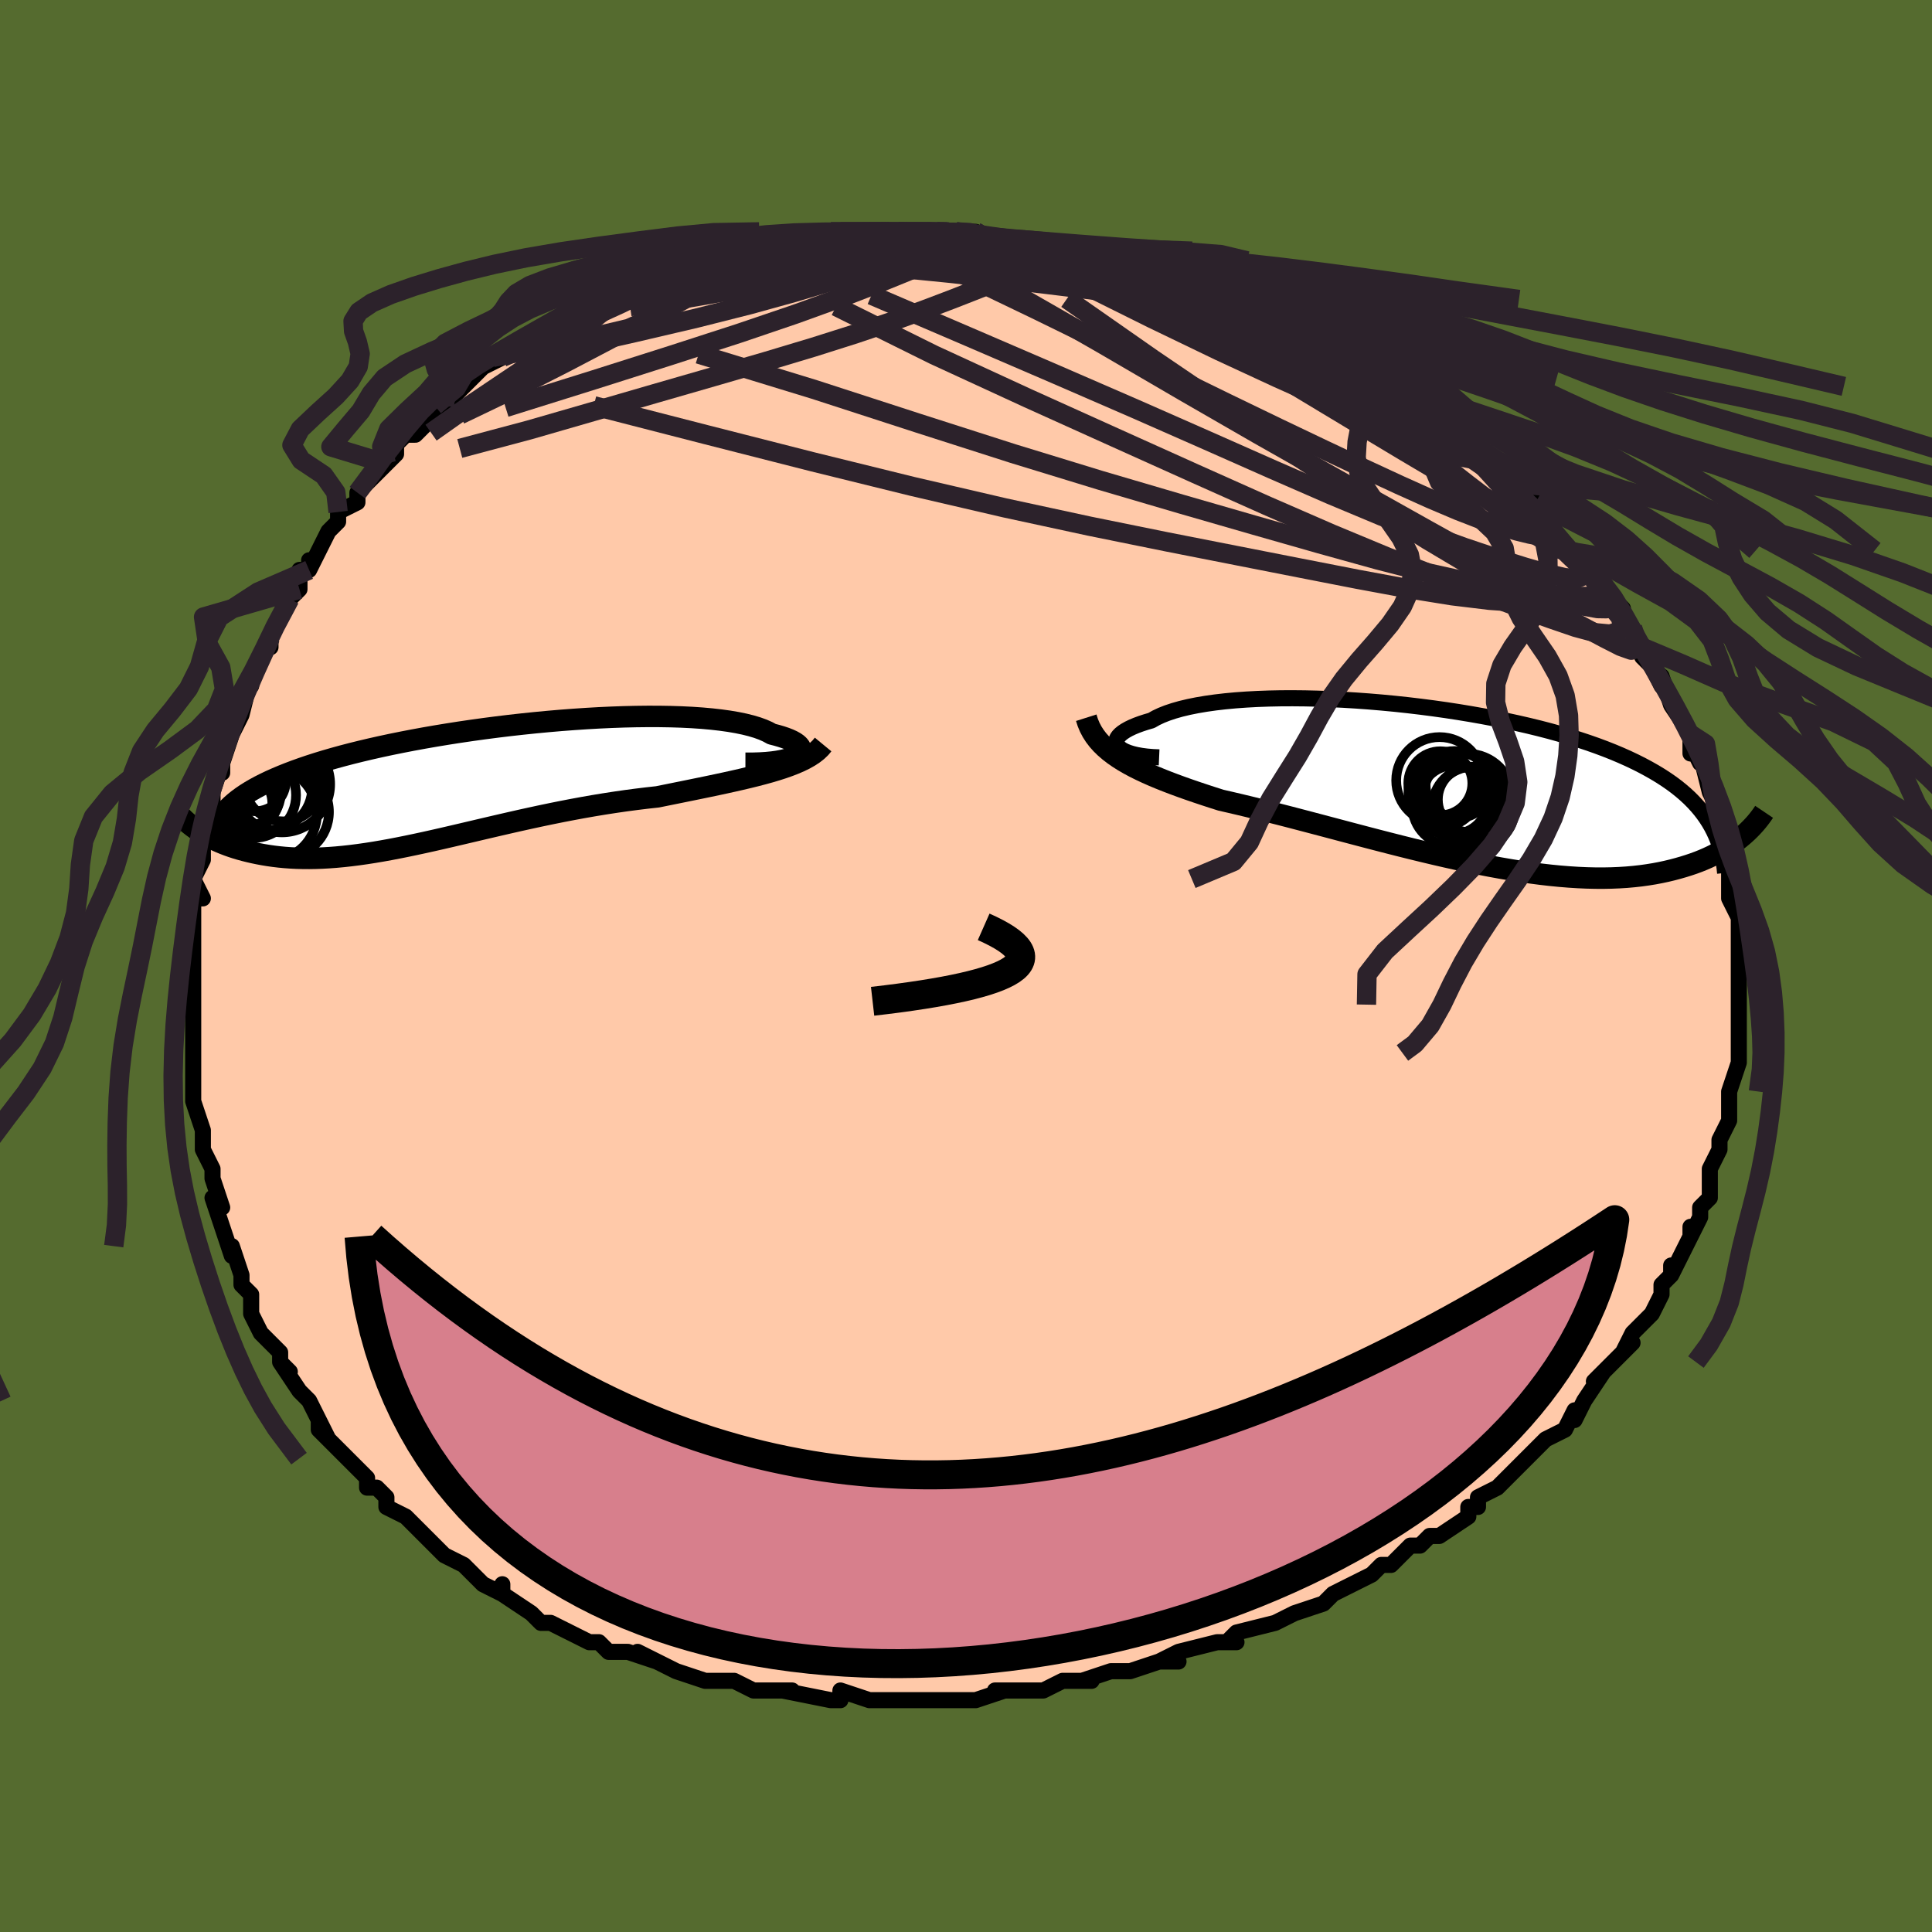 <svg viewBox="-100 -100 200 200" xmlns="http://www.w3.org/2000/svg" width="400" height="400" id="face-svg"><defs><clipPath id="leftEyeClipPath"><polyline points="34.303,-3.043,34.511,-3.185,34.663,-3.332,34.758,-3.484,34.799,-3.639,34.784,-3.796,34.715,-3.955,34.593,-4.113,34.418,-4.271,34.192,-4.427,33.915,-4.581,33.588,-4.731,33.213,-4.877,32.79,-5.019,32.322,-5.156,31.808,-5.287,31.379,-5.522,30.879,-5.743,30.31,-5.95,29.674,-6.14,28.973,-6.315,28.208,-6.473,27.383,-6.614,26.5,-6.737,25.562,-6.843,24.572,-6.932,23.534,-7.003,22.451,-7.056,21.326,-7.092,20.164,-7.111,18.968,-7.114,17.742,-7.1,16.489,-7.071,15.214,-7.026,13.921,-6.966,12.612,-6.891,11.293,-6.803,9.966,-6.702,8.635,-6.587,7.303,-6.461,5.975,-6.323,4.653,-6.175,3.341,-6.016,2.04,-5.847,0.756,-5.669,-0.511,-5.483,-1.757,-5.288,-2.98,-5.087,-4.178,-4.879,-5.349,-4.664,-6.491,-4.443,-7.602,-4.218,-8.681,-3.987,-9.727,-3.752,-10.738,-3.513,-11.715,-3.271,-12.656,-3.025,-13.561,-2.776,-14.429,-2.525,-15.262,-2.271,-16.058,-2.015,-16.819,-1.757,-17.545,-1.497,-18.238,-1.235,-18.897,-0.972,-19.525,-0.707,-20.122,-0.441,-20.688,-0.171,-21.223,0.1,-21.728,0.374,-22.202,0.651,-22.646,0.93,-23.061,1.212,-23.447,1.496,-23.804,1.782,-24.133,2.071,-24.435,2.363,-24.709,2.657,-24.957,2.953,-25.18,3.252,-27.885,4.495,-27.61,4.684,-27.322,4.871,-27.021,5.055,-26.706,5.236,-26.377,5.414,-26.035,5.587,-25.679,5.756,-25.31,5.92,-24.927,6.078,-24.53,6.23,-24.119,6.376,-23.694,6.515,-23.256,6.646,-22.803,6.77,-22.336,6.887,-21.853,6.998,-21.353,7.102,-20.837,7.199,-20.303,7.287,-19.753,7.365,-19.186,7.432,-18.601,7.488,-17.999,7.531,-17.38,7.562,-16.743,7.579,-16.088,7.583,-15.416,7.572,-14.726,7.547,-14.018,7.507,-13.292,7.452,-12.549,7.382,-11.788,7.298,-11.009,7.199,-10.213,7.086,-9.4,6.96,-8.569,6.819,-7.721,6.666,-6.856,6.5,-5.975,6.323,-5.077,6.135,-4.163,5.938,-3.234,5.731,-2.289,5.516,-1.329,5.294,-0.354,5.066,0.635,4.834,1.637,4.598,2.652,4.36,3.68,4.121,4.72,3.882,5.77,3.644,6.831,3.41,7.901,3.179,8.979,2.954,10.065,2.735,11.158,2.524,12.255,2.321,13.357,2.128,14.461,1.946,15.567,1.775,16.673,1.615,17.777,1.469,18.877,1.334,19.972,1.213,20.882,1.029,21.785,0.846,22.68,0.665,23.566,0.484,24.442,0.305,25.306,0.126,26.157,-0.053,26.993,-0.233,27.813,-0.414,28.615,-0.596,29.397,-0.781,30.158,-0.969,30.895,-1.161,31.607,-1.358,32.291,-1.561"></polyline></clipPath><clipPath id="rightEyeClipPath"><polyline points="-34.19,-4.012,-34.317,-4.186,-34.392,-4.367,-34.413,-4.551,-34.382,-4.74,-34.298,-4.93,-34.164,-5.122,-33.978,-5.314,-33.743,-5.504,-33.458,-5.693,-33.125,-5.88,-32.745,-6.063,-32.318,-6.241,-31.846,-6.415,-31.33,-6.583,-30.772,-6.746,-30.295,-7.017,-29.75,-7.274,-29.137,-7.516,-28.459,-7.742,-27.717,-7.952,-26.913,-8.144,-26.05,-8.318,-25.13,-8.474,-24.158,-8.611,-23.135,-8.73,-22.066,-8.83,-20.953,-8.91,-19.8,-8.972,-18.612,-9.015,-17.391,-9.04,-16.142,-9.045,-14.869,-9.033,-13.574,-9.003,-12.263,-8.956,-10.938,-8.891,-9.604,-8.81,-8.264,-8.713,-6.921,-8.6,-5.579,-8.472,-4.242,-8.329,-2.913,-8.171,-1.594,-8,-0.289,-7.816,1,-7.619,2.269,-7.41,3.517,-7.189,4.742,-6.958,5.94,-6.715,7.111,-6.462,8.253,-6.2,9.363,-5.929,10.441,-5.649,11.486,-5.36,12.496,-5.064,13.472,-4.76,14.412,-4.449,15.317,-4.131,16.186,-3.807,17.02,-3.477,17.818,-3.141,18.582,-2.8,19.312,-2.453,20.009,-2.102,20.675,-1.745,21.311,-1.384,21.917,-1.018,22.493,-0.645,23.04,-0.267,23.558,0.118,24.047,0.509,24.508,0.906,24.941,1.308,25.347,1.717,25.726,2.132,26.079,2.553,26.406,2.98,26.708,3.412,26.986,3.85,27.24,4.295,30.453,5.188,30.159,5.434,29.85,5.677,29.526,5.918,29.186,6.156,28.829,6.39,28.456,6.62,28.065,6.846,27.658,7.066,27.232,7.28,26.789,7.487,26.327,7.688,25.847,7.88,25.347,8.064,24.828,8.239,24.289,8.407,23.73,8.568,23.15,8.722,22.547,8.867,21.921,9.001,21.271,9.124,20.596,9.234,19.897,9.331,19.173,9.412,18.423,9.479,17.647,9.528,16.845,9.561,16.018,9.577,15.165,9.574,14.287,9.553,13.384,9.513,12.456,9.454,11.505,9.377,10.53,9.281,9.532,9.166,8.513,9.033,7.474,8.882,6.415,8.714,5.337,8.529,4.242,8.329,3.132,8.112,2.007,7.882,0.87,7.638,-0.278,7.382,-1.436,7.115,-2.602,6.838,-3.773,6.553,-4.949,6.26,-6.126,5.961,-7.304,5.658,-8.479,5.352,-9.65,5.044,-10.816,4.736,-11.973,4.429,-13.12,4.125,-14.254,3.826,-15.374,3.532,-16.477,3.244,-17.562,2.965,-18.627,2.695,-19.669,2.435,-20.686,2.185,-21.678,1.947,-22.642,1.721,-23.577,1.507,-24.439,1.233,-25.284,0.957,-26.11,0.681,-26.917,0.404,-27.702,0.125,-28.466,-0.156,-29.208,-0.439,-29.925,-0.725,-30.618,-1.015,-31.284,-1.309,-31.924,-1.609,-32.537,-1.914,-33.12,-2.227,-33.673,-2.548,-34.196,-2.879"></polyline></clipPath><filter id="fuzzy"><feTurbulence id="turbulence" baseFrequency="0.05" numOctaves="3" type="noise" result="noise"></feTurbulence><feDisplacementMap in="SourceGraphic" in2="noise" scale="2"></feDisplacementMap></filter><linearGradient id="rainbowGradient" x1="0%" y1="0%" x2="100%" y2="0%"><stop offset="0%" style="stop-color: rgb(167, 133, 106);  stop-opacity: 1"></stop><stop offset="50%" style="stop-color: rgb(220, 20, 60);  stop-opacity: 1"></stop><stop offset="100%" style="stop-color: rgb(80, 68, 68);  stop-opacity: 1"></stop></linearGradient></defs><title>That&#39;s an ugly face</title><desc>CREATED BY XUAN TANG, MORE INFO AT TXSTC55.GITHUB.IO</desc><rect x="-100" y="-100" width="100%" height="100%" opacity="1" fill="rgb(85, 107, 47)"></rect><polyline id="faceContour" points="80,0,80,1,80,4,80,4,80,6,80,6,80,7,80,9,80,9,80,9,80,10,79,13,79,13,79,13,79,15,79,16,78,18,78,19,78,19,77,21,77,23,77,22,77,24,76,25,76,26,75,28,75,27,75,28,73,32,73,31,73,32,72,33,72,34,72,34,71,36,71,36,69,38,68,40,69,39,67,41,66,42,65,43,66,42,64,45,63,47,63,46,62,48,60,49,60,49,59,50,58,51,58,51,55,54,56,53,55,54,53,55,53,56,52,56,52,57,49,59,49,59,48,59,47,60,46,60,44,62,44,62,43,62,42,63,40,64,38,65,38,65,37,66,34,67,34,67,32,68,32,68,32,68,28,69,27,70,28,70,26,70,26,70,22,71,20,72,22,72,20,72,17,73,16,73,16,73,15,73,12,74,13,74,10,74,8,75,7,75,8,75,4,75,3,75,4,75,1,76,-1,76,-1,76,-3,76,-2,76,-5,76,-8,76,-9,76,-10,76,-10,76,-13,75,-13,76,-14,76,-14,76,-19,75,-18,75,-20,75,-20,75,-22,75,-24,74,-24,74,-25,74,-27,74,-27,74,-30,73,-30,73,-34,71,-32,72,-35,71,-35,71,-37,71,-38,70,-38,70,-39,70,-41,69,-43,68,-44,68,-45,67,-45,67,-48,65,-48,64,-48,65,-50,64,-51,63,-52,62,-52,62,-54,61,-54,61,-55,60,-56,59,-57,58,-58,57,-60,56,-60,55,-61,54,-62,54,-62,53,-63,52,-65,50,-64,51,-67,48,-67,47,-66,49,-68,45,-68,45,-69,44,-71,41,-70,42,-71,41,-71,40,-72,39,-73,38,-74,36,-74,35,-74,34,-75,33,-75,32,-76,29,-76,30,-77,27,-77,27,-78,24,-77,25,-78,22,-78,22,-78,21,-79,19,-79,19,-79,18,-79,17,-80,14,-80,12,-80,14,-80,11,-80,9,-80,8,-80,7,-80,3,-80,4,-80,1,-80,2,-80,-1,-80,-2,-80,-3,-80,-5,-80,-5,-80,-7,-79,-7,-80,-9,-79,-11,-79,-11,-79,-13,-79,-15,-78,-18,-78,-17,-78,-18,-77,-21,-77,-20,-77,-22,-77,-21,-76,-24,-76,-24,-75,-26,-74,-30,-75,-28,-74,-29,-74,-30,-72,-34,-72,-33,-72,-34,-71,-36,-70,-38,-69,-39,-69,-41,-68,-41,-68,-42,-68,-41,-66,-45,-65,-46,-65,-46,-65,-47,-63,-48,-63,-49,-63,-49,-60,-52,-60,-52,-60,-52,-59,-53,-59,-54,-58,-55,-57,-55,-55,-57,-55,-58,-54,-58,-52,-60,-51,-61,-50,-62,-50,-62,-48,-63,-49,-63,-46,-64,-45,-65,-44,-65,-44,-66,-42,-67,-41,-68,-41,-67,-39,-68,-38,-69,-36,-70,-38,-69,-36,-70,-35,-70,-34,-71,-32,-71,-30,-72,-29,-72,-31,-72,-28,-72,-25,-74,-23,-74,-25,-74,-24,-74,-21,-74,-21,-74,-19,-75,-18,-75,-17,-75,-14,-76,-15,-75,-13,-76,-13,-76,-10,-76,-10,-76,-10,-76,-7,-76,-7,-76,-4,-76,-3,-76,-1,-76,-1,-76,1,-76,1,-76,2,-75,4,-75,3,-75,5,-75,7,-75,8,-74,9,-74,13,-74,13,-73,14,-74,15,-73,15,-73,17,-73,18,-73,19,-72,21,-72,23,-71,24,-70,24,-71,26,-70,25,-70,26,-70,28,-69,31,-67,31,-67,32,-67,33,-67,35,-65,35,-65,37,-65,37,-65,37,-64,40,-62,42,-61,41,-62,42,-61,43,-60,45,-59,45,-59,47,-58,46,-58,50,-56,50,-55,51,-55,52,-53,52,-54,53,-53,55,-51,56,-50,55,-51,57,-49,59,-47,59,-47,59,-48,60,-46,62,-43,62,-43,63,-43,64,-42,63,-42,65,-40,65,-40,68,-37,67,-37,67,-37,68,-36,69,-35,70,-33,70,-32,71,-31,72,-29,72,-30,72,-30,73,-27,73,-27,75,-24,75,-22,75,-24,75,-23,76,-21,76,-22,77,-18,78,-16,77,-16,78,-16,78,-14,79,-12,78,-12,79,-11,79,-9,79,-9,79,-7,79,-7,80,-5,80,-3,80,-4,80,-2,80,0,80,0,80,1" fill="#ffc9a9" stroke="black" stroke-width="1.667" stroke-linejoin="round" filter="url(#fuzzy)"></polyline><g transform="translate(49.969 -18.672)"><polyline id="rightCountour" points="-34.19,-4.012,-34.317,-4.186,-34.392,-4.367,-34.413,-4.551,-34.382,-4.74,-34.298,-4.93,-34.164,-5.122,-33.978,-5.314,-33.743,-5.504,-33.458,-5.693,-33.125,-5.88,-32.745,-6.063,-32.318,-6.241,-31.846,-6.415,-31.33,-6.583,-30.772,-6.746,-30.295,-7.017,-29.75,-7.274,-29.137,-7.516,-28.459,-7.742,-27.717,-7.952,-26.913,-8.144,-26.05,-8.318,-25.13,-8.474,-24.158,-8.611,-23.135,-8.73,-22.066,-8.83,-20.953,-8.91,-19.8,-8.972,-18.612,-9.015,-17.391,-9.04,-16.142,-9.045,-14.869,-9.033,-13.574,-9.003,-12.263,-8.956,-10.938,-8.891,-9.604,-8.81,-8.264,-8.713,-6.921,-8.6,-5.579,-8.472,-4.242,-8.329,-2.913,-8.171,-1.594,-8,-0.289,-7.816,1,-7.619,2.269,-7.41,3.517,-7.189,4.742,-6.958,5.94,-6.715,7.111,-6.462,8.253,-6.2,9.363,-5.929,10.441,-5.649,11.486,-5.36,12.496,-5.064,13.472,-4.76,14.412,-4.449,15.317,-4.131,16.186,-3.807,17.02,-3.477,17.818,-3.141,18.582,-2.8,19.312,-2.453,20.009,-2.102,20.675,-1.745,21.311,-1.384,21.917,-1.018,22.493,-0.645,23.04,-0.267,23.558,0.118,24.047,0.509,24.508,0.906,24.941,1.308,25.347,1.717,25.726,2.132,26.079,2.553,26.406,2.98,26.708,3.412,26.986,3.85,27.24,4.295,30.453,5.188,30.159,5.434,29.85,5.677,29.526,5.918,29.186,6.156,28.829,6.39,28.456,6.62,28.065,6.846,27.658,7.066,27.232,7.28,26.789,7.487,26.327,7.688,25.847,7.88,25.347,8.064,24.828,8.239,24.289,8.407,23.73,8.568,23.15,8.722,22.547,8.867,21.921,9.001,21.271,9.124,20.596,9.234,19.897,9.331,19.173,9.412,18.423,9.479,17.647,9.528,16.845,9.561,16.018,9.577,15.165,9.574,14.287,9.553,13.384,9.513,12.456,9.454,11.505,9.377,10.53,9.281,9.532,9.166,8.513,9.033,7.474,8.882,6.415,8.714,5.337,8.529,4.242,8.329,3.132,8.112,2.007,7.882,0.87,7.638,-0.278,7.382,-1.436,7.115,-2.602,6.838,-3.773,6.553,-4.949,6.26,-6.126,5.961,-7.304,5.658,-8.479,5.352,-9.65,5.044,-10.816,4.736,-11.973,4.429,-13.12,4.125,-14.254,3.826,-15.374,3.532,-16.477,3.244,-17.562,2.965,-18.627,2.695,-19.669,2.435,-20.686,2.185,-21.678,1.947,-22.642,1.721,-23.577,1.507,-24.439,1.233,-25.284,0.957,-26.11,0.681,-26.917,0.404,-27.702,0.125,-28.466,-0.156,-29.208,-0.439,-29.925,-0.725,-30.618,-1.015,-31.284,-1.309,-31.924,-1.609,-32.537,-1.914,-33.12,-2.227,-33.673,-2.548,-34.196,-2.879" fill="white" stroke="white" stroke-width="0" stroke-linejoin="round" filter="url(#fuzzy)"></polyline></g><g transform="translate(-51.908 -18.723)"><polyline id="leftCountour" points="34.303,-3.043,34.511,-3.185,34.663,-3.332,34.758,-3.484,34.799,-3.639,34.784,-3.796,34.715,-3.955,34.593,-4.113,34.418,-4.271,34.192,-4.427,33.915,-4.581,33.588,-4.731,33.213,-4.877,32.79,-5.019,32.322,-5.156,31.808,-5.287,31.379,-5.522,30.879,-5.743,30.31,-5.95,29.674,-6.14,28.973,-6.315,28.208,-6.473,27.383,-6.614,26.5,-6.737,25.562,-6.843,24.572,-6.932,23.534,-7.003,22.451,-7.056,21.326,-7.092,20.164,-7.111,18.968,-7.114,17.742,-7.1,16.489,-7.071,15.214,-7.026,13.921,-6.966,12.612,-6.891,11.293,-6.803,9.966,-6.702,8.635,-6.587,7.303,-6.461,5.975,-6.323,4.653,-6.175,3.341,-6.016,2.04,-5.847,0.756,-5.669,-0.511,-5.483,-1.757,-5.288,-2.98,-5.087,-4.178,-4.879,-5.349,-4.664,-6.491,-4.443,-7.602,-4.218,-8.681,-3.987,-9.727,-3.752,-10.738,-3.513,-11.715,-3.271,-12.656,-3.025,-13.561,-2.776,-14.429,-2.525,-15.262,-2.271,-16.058,-2.015,-16.819,-1.757,-17.545,-1.497,-18.238,-1.235,-18.897,-0.972,-19.525,-0.707,-20.122,-0.441,-20.688,-0.171,-21.223,0.1,-21.728,0.374,-22.202,0.651,-22.646,0.93,-23.061,1.212,-23.447,1.496,-23.804,1.782,-24.133,2.071,-24.435,2.363,-24.709,2.657,-24.957,2.953,-25.18,3.252,-27.885,4.495,-27.61,4.684,-27.322,4.871,-27.021,5.055,-26.706,5.236,-26.377,5.414,-26.035,5.587,-25.679,5.756,-25.31,5.92,-24.927,6.078,-24.53,6.23,-24.119,6.376,-23.694,6.515,-23.256,6.646,-22.803,6.77,-22.336,6.887,-21.853,6.998,-21.353,7.102,-20.837,7.199,-20.303,7.287,-19.753,7.365,-19.186,7.432,-18.601,7.488,-17.999,7.531,-17.38,7.562,-16.743,7.579,-16.088,7.583,-15.416,7.572,-14.726,7.547,-14.018,7.507,-13.292,7.452,-12.549,7.382,-11.788,7.298,-11.009,7.199,-10.213,7.086,-9.4,6.96,-8.569,6.819,-7.721,6.666,-6.856,6.5,-5.975,6.323,-5.077,6.135,-4.163,5.938,-3.234,5.731,-2.289,5.516,-1.329,5.294,-0.354,5.066,0.635,4.834,1.637,4.598,2.652,4.36,3.68,4.121,4.72,3.882,5.77,3.644,6.831,3.41,7.901,3.179,8.979,2.954,10.065,2.735,11.158,2.524,12.255,2.321,13.357,2.128,14.461,1.946,15.567,1.775,16.673,1.615,17.777,1.469,18.877,1.334,19.972,1.213,20.882,1.029,21.785,0.846,22.68,0.665,23.566,0.484,24.442,0.305,25.306,0.126,26.157,-0.053,26.993,-0.233,27.813,-0.414,28.615,-0.596,29.397,-0.781,30.158,-0.969,30.895,-1.161,31.607,-1.358,32.291,-1.561" fill="white" stroke="white" stroke-width="0" stroke-linejoin="round" filter="url(#fuzzy)"></polyline></g><g transform="translate(49.969 -18.672)"><polyline id="rightUpper" points="-29.977,-2.926,-30.635,-2.955,-31.242,-3.007,-31.796,-3.079,-32.298,-3.17,-32.747,-3.278,-33.143,-3.401,-33.486,-3.538,-33.774,-3.686,-34.009,-3.845,-34.19,-4.012,-34.317,-4.186,-34.392,-4.367,-34.413,-4.551,-34.382,-4.74,-34.298,-4.93,-34.164,-5.122,-33.978,-5.314,-33.743,-5.504,-33.458,-5.693,-33.125,-5.88,-32.745,-6.063,-32.318,-6.241,-31.846,-6.415,-31.33,-6.583,-30.772,-6.746,-30.295,-7.017,-29.75,-7.274,-29.137,-7.516,-28.459,-7.742,-27.717,-7.952,-26.913,-8.144,-26.05,-8.318,-25.13,-8.474,-24.158,-8.611,-23.135,-8.73,-22.066,-8.83,-20.953,-8.91,-19.8,-8.972,-18.612,-9.015,-17.391,-9.04,-16.142,-9.045,-14.869,-9.033,-13.574,-9.003,-12.263,-8.956,-10.938,-8.891,-9.604,-8.81,-8.264,-8.713,-6.921,-8.6,-5.579,-8.472,-4.242,-8.329,-2.913,-8.171,-1.594,-8,-0.289,-7.816,1,-7.619,2.269,-7.41,3.517,-7.189,4.742,-6.958,5.94,-6.715,7.111,-6.462,8.253,-6.2,9.363,-5.929,10.441,-5.649,11.486,-5.36,12.496,-5.064,13.472,-4.76,14.412,-4.449,15.317,-4.131,16.186,-3.807,17.02,-3.477,17.818,-3.141,18.582,-2.8,19.312,-2.453,20.009,-2.102,20.675,-1.745,21.311,-1.384,21.917,-1.018,22.493,-0.645,23.04,-0.267,23.558,0.118,24.047,0.509,24.508,0.906,24.941,1.308,25.347,1.717,25.726,2.132,26.079,2.553,26.406,2.98,26.708,3.412,26.986,3.85,27.24,4.295,27.471,4.744,27.68,5.2,27.866,5.661,28.032,6.128,28.177,6.6,28.302,7.077,28.408,7.56,28.495,8.048,28.564,8.541,28.616,9.038" fill="none" stroke="black" stroke-width="1.667" stroke-linejoin="round" filter="url(#fuzzy)"></polyline><polyline id="rightLower" points="-37.52,-7.03,-37.357,-6.519,-37.154,-6.035,-36.912,-5.575,-36.632,-5.137,-36.314,-4.72,-35.96,-4.322,-35.57,-3.94,-35.145,-3.573,-34.687,-3.22,-34.196,-2.879,-33.673,-2.548,-33.12,-2.227,-32.537,-1.914,-31.924,-1.609,-31.284,-1.309,-30.618,-1.015,-29.925,-0.725,-29.208,-0.439,-28.466,-0.156,-27.702,0.125,-26.917,0.404,-26.11,0.681,-25.284,0.957,-24.439,1.233,-23.577,1.507,-22.642,1.721,-21.678,1.947,-20.686,2.185,-19.669,2.435,-18.627,2.695,-17.562,2.965,-16.477,3.244,-15.374,3.532,-14.254,3.826,-13.12,4.125,-11.973,4.429,-10.816,4.736,-9.65,5.044,-8.479,5.352,-7.304,5.658,-6.126,5.961,-4.949,6.26,-3.773,6.553,-2.602,6.838,-1.436,7.115,-0.278,7.382,0.87,7.638,2.007,7.882,3.132,8.112,4.242,8.329,5.337,8.529,6.415,8.714,7.474,8.882,8.513,9.033,9.532,9.166,10.53,9.281,11.505,9.377,12.456,9.454,13.384,9.513,14.287,9.553,15.165,9.574,16.018,9.577,16.845,9.561,17.647,9.528,18.423,9.479,19.173,9.412,19.897,9.331,20.596,9.234,21.271,9.124,21.921,9.001,22.547,8.867,23.15,8.722,23.73,8.568,24.289,8.407,24.828,8.239,25.347,8.064,25.847,7.88,26.327,7.688,26.789,7.487,27.232,7.28,27.658,7.066,28.065,6.846,28.456,6.62,28.829,6.39,29.186,6.156,29.526,5.918,29.85,5.677,30.159,5.434,30.453,5.188,30.733,4.941,30.998,4.693,31.249,4.444,31.486,4.195,31.711,3.947,31.923,3.698,32.122,3.45,32.31,3.203,32.486,2.957,32.651,2.712" fill="none" stroke="black" stroke-width="2.222" stroke-linejoin="round" filter="url(#fuzzy)"></polyline><!--[--><circle r="3.382" cx="0.994" cy="-0.047" stroke="black" fill="none" stroke-width="1" filter="url(#fuzzy)" clip-path="url(#rightEyeClipPath)"></circle><circle r="3.547" cx="0.527" cy="1.455" stroke="black" fill="none" stroke-width="1" filter="url(#fuzzy)" clip-path="url(#rightEyeClipPath)"></circle><circle r="4.409" cx="0.593" cy="0.829" stroke="black" fill="none" stroke-width="1" filter="url(#fuzzy)" clip-path="url(#rightEyeClipPath)"></circle><circle r="3.314" cx="-0.867" cy="-0.244" stroke="black" fill="none" stroke-width="1" filter="url(#fuzzy)" clip-path="url(#rightEyeClipPath)"></circle><circle r="3.402" cx="2.28" cy="1.446" stroke="black" fill="none" stroke-width="1" filter="url(#fuzzy)" clip-path="url(#rightEyeClipPath)"></circle><circle r="4.486" cx="-0.949" cy="-0.538" stroke="black" fill="none" stroke-width="1" filter="url(#fuzzy)" clip-path="url(#rightEyeClipPath)"></circle><circle r="4.28" cx="2.566" cy="2.314" stroke="black" fill="none" stroke-width="1" filter="url(#fuzzy)" clip-path="url(#rightEyeClipPath)"></circle><circle r="3.606" cx="-0.56" cy="0.616" stroke="black" fill="none" stroke-width="1" filter="url(#fuzzy)" clip-path="url(#rightEyeClipPath)"></circle><circle r="4.188" cx="0.413" cy="2.049" stroke="black" fill="none" stroke-width="1" filter="url(#fuzzy)" clip-path="url(#rightEyeClipPath)"></circle><circle r="4.644" cx="1.953" cy="1.346" stroke="black" fill="none" stroke-width="1" filter="url(#fuzzy)" clip-path="url(#rightEyeClipPath)"></circle><!--]--></g><g transform="translate(-51.908 -18.723)"><polyline id="leftUpper" points="29.073,-2.269,29.852,-2.268,30.575,-2.29,31.241,-2.332,31.851,-2.392,32.403,-2.469,32.898,-2.561,33.335,-2.666,33.715,-2.782,34.038,-2.908,34.303,-3.043,34.511,-3.185,34.663,-3.332,34.758,-3.484,34.799,-3.639,34.784,-3.796,34.715,-3.955,34.593,-4.113,34.418,-4.271,34.192,-4.427,33.915,-4.581,33.588,-4.731,33.213,-4.877,32.79,-5.019,32.322,-5.156,31.808,-5.287,31.379,-5.522,30.879,-5.743,30.31,-5.95,29.674,-6.14,28.973,-6.315,28.208,-6.473,27.383,-6.614,26.5,-6.737,25.562,-6.843,24.572,-6.932,23.534,-7.003,22.451,-7.056,21.326,-7.092,20.164,-7.111,18.968,-7.114,17.742,-7.1,16.489,-7.071,15.214,-7.026,13.921,-6.966,12.612,-6.891,11.293,-6.803,9.966,-6.702,8.635,-6.587,7.303,-6.461,5.975,-6.323,4.653,-6.175,3.341,-6.016,2.04,-5.847,0.756,-5.669,-0.511,-5.483,-1.757,-5.288,-2.98,-5.087,-4.178,-4.879,-5.349,-4.664,-6.491,-4.443,-7.602,-4.218,-8.681,-3.987,-9.727,-3.752,-10.738,-3.513,-11.715,-3.271,-12.656,-3.025,-13.561,-2.776,-14.429,-2.525,-15.262,-2.271,-16.058,-2.015,-16.819,-1.757,-17.545,-1.497,-18.238,-1.235,-18.897,-0.972,-19.525,-0.707,-20.122,-0.441,-20.688,-0.171,-21.223,0.1,-21.728,0.374,-22.202,0.651,-22.646,0.93,-23.061,1.212,-23.447,1.496,-23.804,1.782,-24.133,2.071,-24.435,2.363,-24.709,2.657,-24.957,2.953,-25.18,3.252,-25.377,3.554,-25.55,3.858,-25.699,4.164,-25.825,4.473,-25.928,4.785,-26.009,5.099,-26.068,5.415,-26.108,5.734,-26.127,6.055,-26.126,6.378" fill="none" stroke="black" stroke-width="2.222" stroke-linejoin="round" filter="url(#fuzzy)"></polyline><polyline id="leftLower" points="37.115,-4.208,36.836,-3.87,36.504,-3.553,36.123,-3.255,35.695,-2.974,35.223,-2.708,34.71,-2.457,34.157,-2.218,33.568,-1.99,32.946,-1.771,32.291,-1.561,31.607,-1.358,30.895,-1.161,30.158,-0.969,29.397,-0.781,28.615,-0.596,27.813,-0.414,26.993,-0.233,26.157,-0.053,25.306,0.126,24.442,0.305,23.566,0.484,22.68,0.665,21.785,0.846,20.882,1.029,19.972,1.213,18.877,1.334,17.777,1.469,16.673,1.615,15.567,1.775,14.461,1.946,13.357,2.128,12.255,2.321,11.158,2.524,10.065,2.735,8.979,2.954,7.901,3.179,6.831,3.41,5.77,3.644,4.72,3.882,3.68,4.121,2.652,4.36,1.637,4.598,0.635,4.834,-0.354,5.066,-1.329,5.294,-2.289,5.516,-3.234,5.731,-4.163,5.938,-5.077,6.135,-5.975,6.323,-6.856,6.5,-7.721,6.666,-8.569,6.819,-9.4,6.96,-10.213,7.086,-11.009,7.199,-11.788,7.298,-12.549,7.382,-13.292,7.452,-14.018,7.507,-14.726,7.547,-15.416,7.572,-16.088,7.583,-16.743,7.579,-17.38,7.562,-17.999,7.531,-18.601,7.488,-19.186,7.432,-19.753,7.365,-20.303,7.287,-20.837,7.199,-21.353,7.102,-21.853,6.998,-22.336,6.887,-22.803,6.77,-23.256,6.646,-23.694,6.515,-24.119,6.376,-24.53,6.23,-24.927,6.078,-25.31,5.92,-25.679,5.756,-26.035,5.587,-26.377,5.414,-26.706,5.236,-27.021,5.055,-27.322,4.871,-27.61,4.684,-27.885,4.495,-28.147,4.304,-28.396,4.111,-28.632,3.917,-28.855,3.722,-29.066,3.527,-29.265,3.331,-29.451,3.135,-29.626,2.939,-29.789,2.743,-29.942,2.548" fill="none" stroke="black" stroke-width="2.222" stroke-linejoin="round" filter="url(#fuzzy)"></polyline><!--[--><circle r="4.44" cx="-21.885" cy="1.031" stroke="black" fill="none" stroke-width="1" filter="url(#fuzzy)" clip-path="url(#leftEyeClipPath)"></circle><circle r="3.374" cx="-22.566" cy="1.221" stroke="black" fill="none" stroke-width="1" filter="url(#fuzzy)" clip-path="url(#leftEyeClipPath)"></circle><circle r="4.988" cx="-18.903" cy="-0.1" stroke="black" fill="none" stroke-width="1" filter="url(#fuzzy)" clip-path="url(#leftEyeClipPath)"></circle><circle r="4.708" cx="-18.748" cy="2.78" stroke="black" fill="none" stroke-width="1" filter="url(#fuzzy)" clip-path="url(#leftEyeClipPath)"></circle><circle r="3.482" cx="-23.383" cy="1.897" stroke="black" fill="none" stroke-width="1" filter="url(#fuzzy)" clip-path="url(#leftEyeClipPath)"></circle><circle r="3.213" cx="-22.261" cy="0.928" stroke="black" fill="none" stroke-width="1" filter="url(#fuzzy)" clip-path="url(#leftEyeClipPath)"></circle><circle r="4.04" cx="-18.783" cy="-0.289" stroke="black" fill="none" stroke-width="1" filter="url(#fuzzy)" clip-path="url(#leftEyeClipPath)"></circle><circle r="3.17" cx="-21.669" cy="-0.468" stroke="black" fill="none" stroke-width="1" filter="url(#fuzzy)" clip-path="url(#leftEyeClipPath)"></circle><circle r="4.806" cx="-20.093" cy="2.974" stroke="black" fill="none" stroke-width="1" filter="url(#fuzzy)" clip-path="url(#leftEyeClipPath)"></circle><circle r="4.363" cx="-20.142" cy="0.272" stroke="black" fill="none" stroke-width="1" filter="url(#fuzzy)" clip-path="url(#leftEyeClipPath)"></circle><!--]--></g><g id="hairs"><!--[--><polyline points="-1,-76,0.124,-75.891,0.386,-75.521,0.121,-74.994,-0.654,-74.39,-1.939,-73.706,-3.736,-72.89,-6.091,-71.887,-9.107,-70.662,-12.917,-69.195,-17.664,-67.478,-23.465,-65.506,-30.383,-63.265,-38.434,-60.706,-47.662,-57.817" fill="none" stroke="rgb(44, 34, 43)" stroke-width="2" stroke-linejoin="round" filter="url(#fuzzy)"></polyline><polyline points="-42,-67,-41.165,-67.479,-40.148,-67.796,-38.935,-68.284,-37.719,-68.849,-36.595,-69.385,-35.533,-69.866,-34.465,-70.311,-33.369,-70.735,-32.294,-71.126,-31.333,-71.459,-30.573,-71.712,-30.059,-71.881,-29.799,-71.967,-29.808,-71.969,-30.152,-71.865,-30.926,-71.614,-32.172,-71.186,-33.768,-70.616,-35.339,-70.061" fill="none" stroke="rgb(44, 34, 43)" stroke-width="2" stroke-linejoin="round" filter="url(#fuzzy)"></polyline><polyline points="-25,-74,-24.067,-74,-23.496,-74.012,-22.481,-74.067,-21.089,-74.195,-19.51,-74.394,-17.866,-74.636,-16.23,-74.891,-14.653,-75.133,-13.18,-75.352,-11.846,-75.541,-10.678,-75.696,-9.701,-75.817,-8.941,-75.902,-8.419,-75.955,-8.141,-75.983,-8.095,-75.995,-8.272,-75.996,-8.699,-75.99,-9.465,-75.966,-10.699,-75.888,-12.488,-75.657" fill="none" stroke="rgb(44, 34, 43)" stroke-width="2" stroke-linejoin="round" filter="url(#fuzzy)"></polyline><polyline points="65,-40,65.427,-39.361,65.498,-38.613,64.792,-38.276,63.457,-38.245,61.586,-38.373,59.156,-38.617,56.102,-39.026,52.369,-39.688,47.911,-40.676,42.685,-42.017,36.659,-43.688,29.831,-45.637,22.236,-47.829,13.915,-50.275,4.883,-53.041,-4.934,-56.187,-15.712,-59.684,-27.679,-63.348" fill="none" stroke="rgb(44, 34, 43)" stroke-width="2" stroke-linejoin="round" filter="url(#fuzzy)"></polyline><polyline points="64,-42,63.728,-41.568,63.88,-40.893,63.797,-40.346,63.19,-40.098,61.975,-40.203,60.183,-40.623,57.862,-41.292,55.021,-42.181,51.633,-43.315,47.651,-44.757,43.029,-46.569,37.731,-48.786,31.734,-51.402,25.022,-54.374,17.569,-57.656,9.326,-61.235,0.235,-65.15,-9.783,-69.445" fill="none" stroke="rgb(44, 34, 43)" stroke-width="2" stroke-linejoin="round" filter="url(#fuzzy)"></polyline><polyline points="69,-35,69.489,-33.589,69.411,-32.857,68.864,-32.693,67.774,-33.082,66.087,-33.942,63.784,-35.165,60.847,-36.707,57.234,-38.628,52.885,-41.057,47.746,-44.116,41.8,-47.855,35.077,-52.239,27.614,-57.212,19.399,-62.79,10.435,-69.053" fill="none" stroke="rgb(44, 34, 43)" stroke-width="2" stroke-linejoin="round" filter="url(#fuzzy)"></polyline><polyline points="59,-47,59.295,-46.98,59.845,-46.027,60.242,-45.139,60.307,-44.628,59.999,-44.459,59.336,-44.513,58.347,-44.707,57.041,-45.027,55.396,-45.506,53.375,-46.195,50.949,-47.135,48.104,-48.342,44.842,-49.808,41.153,-51.518,37.007,-53.472,32.349,-55.693,27.108,-58.224,21.211,-61.107,14.601,-64.357,7.27,-67.944,-0.777,-71.81" fill="none" stroke="rgb(44, 34, 43)" stroke-width="2" stroke-linejoin="round" filter="url(#fuzzy)"></polyline><polyline points="1,-76,2.221,-75.306,3.6,-74.85,5.224,-74.384,7.213,-73.802,9.542,-73.083,12.123,-72.254,14.845,-71.356,17.6,-70.425,20.305,-69.479,22.918,-68.526,25.44,-67.571,27.886,-66.627,30.259,-65.709,32.544,-64.826,34.717,-63.975,36.75,-63.143,38.591,-62.341,40.131,-61.63,41.233,-61.149" fill="none" stroke="rgb(44, 34, 43)" stroke-width="2" stroke-linejoin="round" filter="url(#fuzzy)"></polyline><polyline points="59,-47,59.368,-46.941,60.137,-45.879,60.894,-44.819,61.461,-44.082,61.81,-43.635,61.971,-43.361,61.98,-43.183,61.847,-43.088,61.545,-43.118,61.026,-43.332,60.243,-43.781,59.172,-44.49,57.808,-45.457,56.156,-46.673,54.213,-48.131,51.957,-49.854,49.348,-51.897,46.333,-54.326,42.885,-57.163,39.048,-60.311,34.987,-63.584" fill="none" stroke="rgb(44, 34, 43)" stroke-width="2" stroke-linejoin="round" filter="url(#fuzzy)"></polyline><polyline points="47,-58,47.309,-57.477,48.34,-56.639,49.101,-55.954,49.467,-55.505,49.491,-55.268,49.217,-55.202,48.648,-55.282,47.752,-55.516,46.492,-55.929,44.844,-56.545,42.787,-57.389,40.288,-58.485,37.282,-59.857,33.685,-61.51,29.416,-63.444,24.422,-65.688,18.709,-68.347,12.308,-71.522" fill="none" stroke="rgb(44, 34, 43)" stroke-width="2" stroke-linejoin="round" filter="url(#fuzzy)"></polyline><polyline points="-29,-72,-29.248,-72.141,-27.784,-72.62,-26.085,-73.178,-24.692,-73.617,-23.605,-73.9,-22.677,-74.075,-21.825,-74.206,-21.065,-74.327,-20.457,-74.444,-20.071,-74.531,-19.981,-74.548,-20.285,-74.448,-21.081,-74.201,-22.394,-73.809,-24.109,-73.317,-26.074,-72.767,-28.456,-72.097" fill="none" stroke="rgb(44, 34, 43)" stroke-width="2" stroke-linejoin="round" filter="url(#fuzzy)"></polyline><polyline points="43,-60,44.429,-59.253,45.545,-58.563,46.722,-57.721,48.027,-56.708,49.392,-55.598,50.719,-54.482,51.951,-53.418,53.086,-52.421,54.144,-51.478,55.134,-50.583,56.042,-49.751,56.838,-49.018,57.494,-48.424,57.989,-47.995,58.301,-47.746,58.401,-47.684,58.257,-47.821,57.858,-48.166,57.227,-48.725,56.381,-49.536,55.148,-50.803" fill="none" stroke="rgb(44, 34, 43)" stroke-width="2" stroke-linejoin="round" filter="url(#fuzzy)"></polyline><polyline points="2,-75,3.149,-74.999,3.947,-74.978,4.901,-74.897,5.931,-74.751,6.877,-74.576,7.584,-74.422,7.899,-74.321,7.69,-74.283,6.893,-74.309,5.523,-74.389,3.636,-74.519,1.263,-74.693,-1.648,-74.896,-5.223,-75.096,-9.573,-75.211" fill="none" stroke="rgb(44, 34, 43)" stroke-width="2" stroke-linejoin="round" filter="url(#fuzzy)"></polyline><polyline points="4,-75,3.953,-74.974,4.781,-74.829,5.743,-74.547,6.589,-74.183,7.203,-73.784,7.477,-73.368,7.336,-72.931,6.76,-72.462,5.776,-71.941,4.431,-71.351,2.756,-70.67,0.755,-69.878,-1.606,-68.957,-4.385,-67.904,-7.649,-66.725,-11.454,-65.437,-15.829,-64.051,-20.767,-62.568,-26.233,-60.979,-32.164,-59.269,-38.496,-57.431,-45.218,-55.491,-52.404,-53.575" fill="none" stroke="rgb(44, 34, 43)" stroke-width="2" stroke-linejoin="round" filter="url(#fuzzy)"></polyline><polyline points="-34,-71,-32.252,-71.235,-31.024,-71.558,-30.259,-71.799,-29.638,-72,-29.042,-72.183,-28.621,-72.289,-28.595,-72.231,-29.078,-71.952,-30.051,-71.437,-31.465,-70.693,-33.336,-69.73,-35.76,-68.545,-38.915,-67.103,-43.119,-65.298" fill="none" stroke="rgb(44, 34, 43)" stroke-width="2" stroke-linejoin="round" filter="url(#fuzzy)"></polyline><polyline points="-13,-76,-11.052,-75.998,-9.88,-75.998,-8.731,-75.998,-7.454,-75.999,-6.152,-76,-4.995,-75.999,-4.144,-75.997,-3.712,-75.991,-3.749,-75.974,-4.255,-75.94,-5.222,-75.884,-6.683,-75.811,-8.722,-75.721,-11.429,-75.548" fill="none" stroke="rgb(44, 34, 43)" stroke-width="2" stroke-linejoin="round" filter="url(#fuzzy)"></polyline><polyline points="55,-51,56.7,-49.3,57.754,-48.269,58.306,-47.692,58.605,-47.234,58.751,-46.796,58.718,-46.462,58.441,-46.339,57.882,-46.466,57.04,-46.82,55.931,-47.356,54.558,-48.057,52.886,-48.945,50.851,-50.072,48.385,-51.491,45.454,-53.226,42.06,-55.26,38.235,-57.56,34.006,-60.108,29.388,-62.932,24.391,-66.092,18.983,-69.575" fill="none" stroke="rgb(44, 34, 43)" stroke-width="2" stroke-linejoin="round" filter="url(#fuzzy)"></polyline><polyline points="1,-76,2.113,-75.371,3.167,-75.106,4.244,-74.953,5.457,-74.792,6.764,-74.592,8.056,-74.374,9.209,-74.176,10.11,-74.026,10.678,-73.935,10.88,-73.904,10.732,-73.928,10.271,-74.008,9.521,-74.146,8.469,-74.339,7.065,-74.568,5.228,-74.821,2.841,-75.107,-0.239,-75.475" fill="none" stroke="rgb(44, 34, 43)" stroke-width="2" stroke-linejoin="round" filter="url(#fuzzy)"></polyline><polyline points="68,-37,67.269,-37.047,66.796,-37.042,66.262,-36.984,65.391,-36.998,64.014,-37.243,62.052,-37.858,59.468,-38.939,56.243,-40.525,52.367,-42.601,47.834,-45.118,42.64,-48.029,36.759,-51.335,30.122,-55.099,22.612,-59.428,14.08,-64.404,4.342,-69.983" fill="none" stroke="rgb(44, 34, 43)" stroke-width="2" stroke-linejoin="round" filter="url(#fuzzy)"></polyline><polyline points="-7,-76,-4.804,-75.994,-3.4,-75.976,-2.481,-75.928,-1.95,-75.82,-1.765,-75.626,-1.903,-75.349,-2.349,-75.013,-3.101,-74.645,-4.172,-74.249,-5.583,-73.814,-7.363,-73.321,-9.541,-72.77,-12.153,-72.172,-15.262,-71.54,-18.974,-70.856,-23.43,-70.069,-28.731,-69.153,-34.775,-68.262" fill="none" stroke="rgb(44, 34, 43)" stroke-width="2" stroke-linejoin="round" filter="url(#fuzzy)"></polyline><polyline points="-36,-70,-36.463,-69.635,-35.25,-69.835,-33.209,-70.211,-30.668,-70.633,-27.829,-71.048,-24.846,-71.439,-21.778,-71.813,-18.603,-72.187,-15.292,-72.568,-11.879,-72.937,-8.454,-73.254,-5.1,-73.486,-1.85,-73.637,1.249,-73.745,4.015,-73.865,6.172,-73.996" fill="none" stroke="rgb(44, 34, 43)" stroke-width="2" stroke-linejoin="round" filter="url(#fuzzy)"></polyline><polyline points="65,-40,65.453,-39.332,65.586,-38.505,64.989,-38.028,63.817,-37.793,62.18,-37.66,60.072,-37.593,57.433,-37.634,54.198,-37.858,50.32,-38.327,45.774,-39.061,40.551,-40.03,34.652,-41.182,28.076,-42.473,20.803,-43.904,12.795,-45.529,4.008,-47.427,-5.566,-49.652,-15.882,-52.194,-26.875,-54.996,-38.535,-57.994" fill="none" stroke="rgb(44, 34, 43)" stroke-width="2" stroke-linejoin="round" filter="url(#fuzzy)"></polyline><polyline points="46,-58,48.479,-56.541,49.519,-55.702,49.919,-55.226,49.935,-54.998,49.638,-54.954,49.019,-55.071,48.024,-55.364,46.597,-55.872,44.708,-56.625,42.337,-57.65,39.45,-58.975,35.968,-60.636,31.787,-62.642,26.793,-64.977,20.911,-67.665,14.211,-70.883" fill="none" stroke="rgb(44, 34, 43)" stroke-width="2" stroke-linejoin="round" filter="url(#fuzzy)"></polyline><polyline points="52,-53,52.227,-53.331,52.611,-52.986,52.704,-52.61,52.296,-52.492,51.371,-52.673,49.934,-53.149,47.918,-53.95,45.212,-55.118,41.724,-56.66,37.409,-58.567,32.25,-60.873,26.213,-63.671,19.276,-67.014,11.616,-70.821" fill="none" stroke="rgb(44, 34, 43)" stroke-width="2" stroke-linejoin="round" filter="url(#fuzzy)"></polyline><polyline points="-31,-72,-28.112,-72.456,-25.599,-73.008,-23.53,-73.267,-21.554,-73.273,-19.377,-73.141,-16.894,-72.956,-14.132,-72.756,-11.157,-72.543,-8.038,-72.304,-4.829,-72.026,-1.575,-71.703,1.691,-71.345,4.944,-70.967,8.17,-70.583,11.365,-70.193,14.528,-69.782,17.652,-69.334,20.706,-68.865,23.627,-68.43,26.332,-68.068,28.775,-67.676" fill="none" stroke="rgb(44, 34, 43)" stroke-width="2" stroke-linejoin="round" filter="url(#fuzzy)"></polyline><polyline points="-23,-74,-23.858,-73.98,-23.449,-73.937,-22.697,-73.902,-22.043,-73.868,-21.643,-73.784,-21.558,-73.593,-21.835,-73.257,-22.519,-72.75,-23.65,-72.051,-25.256,-71.137,-27.365,-69.973,-30.011,-68.532,-33.228,-66.8,-37.035,-64.774,-41.456,-62.456,-46.549,-59.863,-52.392,-57.059" fill="none" stroke="rgb(44, 34, 43)" stroke-width="2" stroke-linejoin="round" filter="url(#fuzzy)"></polyline><polyline points="57,-49,58.283,-47.765,58.987,-47.145,59.663,-46.423,60.431,-45.488,61.224,-44.512,61.954,-43.647,62.576,-42.939,63.081,-42.364,63.479,-41.89,63.773,-41.512,63.943,-41.257,63.952,-41.169,63.761,-41.288,63.347,-41.64,62.704,-42.234,61.836,-43.069,60.728,-44.163,59.341,-45.561,57.642,-47.308,55.665,-49.384,53.494,-51.775" fill="none" stroke="rgb(44, 34, 43)" stroke-width="2" stroke-linejoin="round" filter="url(#fuzzy)"></polyline><polyline points="18,-73,19.286,-72.286,20.866,-71.696,22.31,-71.161,23.451,-70.747,24.296,-70.457,24.92,-70.238,25.397,-70.041,25.748,-69.849,25.905,-69.704,25.699,-69.698,24.941,-69.934,23.523,-70.459,21.46,-71.216,18.743,-72.073" fill="none" stroke="rgb(44, 34, 43)" stroke-width="2" stroke-linejoin="round" filter="url(#fuzzy)"></polyline><polyline points="-4,-76,-2.982,-75.98,-2.223,-75.908,-1.866,-75.754,-1.902,-75.483,-2.329,-75.089,-3.165,-74.595,-4.424,-74.028,-6.114,-73.398,-8.248,-72.68,-10.862,-71.84,-14.023,-70.851,-17.832,-69.716,-22.419,-68.449,-27.912,-67.061,-34.346,-65.556,-41.613,-63.925" fill="none" stroke="rgb(44, 34, 43)" stroke-width="2" stroke-linejoin="round" filter="url(#fuzzy)"></polyline><polyline points="26,-70,25.88,-69.842,26.977,-69.225,28.646,-68.278,30.457,-67.227,32.236,-66.189,33.961,-65.176,35.654,-64.164,37.328,-63.138,38.984,-62.09,40.62,-61.016,42.231,-59.921,43.807,-58.824,45.325,-57.761,46.753,-56.77,48.058,-55.875,49.221,-55.087,50.23,-54.413,51.076,-53.864,51.748,-53.46,52.221,-53.22,52.451,-53.17,52.396,-53.31,52.125,-53.463" fill="none" stroke="rgb(44, 34, 43)" stroke-width="2" stroke-linejoin="round" filter="url(#fuzzy)"></polyline><polyline points="-44,-66,-42.446,-66.83,-41.281,-67.36,-40.179,-67.8,-39.093,-68.276,-38.116,-68.759,-37.313,-69.181,-36.666,-69.513,-36.116,-69.762,-35.633,-69.942,-35.257,-70.039,-35.093,-70.025,-35.264,-69.867,-35.853,-69.548,-36.868,-69.053,-38.263,-68.353,-40.011,-67.401,-42.173,-66.204" fill="none" stroke="rgb(44, 34, 43)" stroke-width="2" stroke-linejoin="round" filter="url(#fuzzy)"></polyline><polyline points="-1,-76,0.386,-75.922,1.413,-75.666,2.444,-75.368,3.534,-75.114,4.709,-74.903,5.982,-74.7,7.33,-74.486,8.69,-74.263,9.972,-74.05,11.072,-73.868,11.903,-73.731,12.411,-73.646,12.586,-73.613,12.457,-73.624,12.067,-73.67,11.45,-73.739,10.615,-73.835,9.538,-73.978,8.159,-74.208,6.405,-74.56,4.227,-75.021,1.652,-75.516" fill="none" stroke="rgb(44, 34, 43)" stroke-width="2" stroke-linejoin="round" filter="url(#fuzzy)"></polyline><polyline points="67,-37,67.734,-36.097,67.951,-35.264,67.593,-34.639,66.668,-34.359,65.178,-34.498,63.106,-35.055,60.441,-35.968,57.183,-37.159,53.331,-38.584,48.863,-40.27,43.721,-42.293,37.842,-44.737,31.178,-47.638,23.717,-50.972,15.465,-54.687,6.431,-58.765,-3.321,-63.258,-13.455,-68.281" fill="none" stroke="rgb(44, 34, 43)" stroke-width="2" stroke-linejoin="round" filter="url(#fuzzy)"></polyline><polyline points="26,-70,25.904,-69.819,27.076,-69.136,28.883,-68.073,30.883,-66.864,32.885,-65.64,34.858,-64.422,36.817,-63.191,38.773,-61.932,40.719,-60.646,42.643,-59.332,44.536,-57.998,46.38,-56.674,48.146,-55.414,49.789,-54.273,51.268,-53.268,52.551,-52.389,53.596,-51.663,54.34,-51.188,54.873,-50.909" fill="none" stroke="rgb(44, 34, 43)" stroke-width="2" stroke-linejoin="round" filter="url(#fuzzy)"></polyline><polyline points="28,-69,30.035,-67.688,31.39,-66.96,32.721,-66.291,34.161,-65.517,35.673,-64.657,37.199,-63.755,38.714,-62.821,40.214,-61.848,41.693,-60.849,43.121,-59.869,44.445,-58.966,45.612,-58.186,46.601,-57.538,47.417,-57.016,48.059,-56.624,48.477,-56.407,48.564,-56.438,48.197,-56.784,47.398,-57.427" fill="none" stroke="rgb(44, 34, 43)" stroke-width="2" stroke-linejoin="round" filter="url(#fuzzy)"></polyline><polyline points="14,-74,14.913,-73.283,16.177,-72.742,17.873,-72.118,19.909,-71.31,22.193,-70.31,24.621,-69.168,27.078,-67.958,29.474,-66.743,31.771,-65.554,33.978,-64.389,36.135,-63.231,38.282,-62.061,40.429,-60.878,42.519,-59.725,44.42,-58.708,45.944,-57.96,46.785,-57.628" fill="none" stroke="rgb(44, 34, 43)" stroke-width="2" stroke-linejoin="round" filter="url(#fuzzy)"></polyline><polyline points="28,-69,29.905,-67.768,30.873,-67.272,31.545,-66.979,32.038,-66.709,32.298,-66.476,32.258,-66.324,31.894,-66.257,31.211,-66.253,30.216,-66.311,28.881,-66.469,27.146,-66.787,24.946,-67.302,22.236,-68.012,18.986,-68.891,15.145,-69.927,10.613,-71.14,5.279,-72.556,-0.817,-74.182" fill="none" stroke="rgb(44, 34, 43)" stroke-width="2" stroke-linejoin="round" filter="url(#fuzzy)"></polyline><polyline points="41,-62,42.005,-61.063,43.068,-60.246,44.049,-59.585,44.907,-59.024,45.662,-58.501,46.315,-57.997,46.821,-57.543,47.123,-57.186,47.186,-56.964,47.004,-56.886,46.589,-56.945,45.944,-57.132,45.048,-57.452,43.861,-57.926,42.339,-58.581,40.448,-59.438,38.172,-60.508,35.511,-61.785,32.487,-63.251,29.136,-64.884,25.49,-66.694,21.548,-68.734,17.312,-71.081" fill="none" stroke="rgb(44, 34, 43)" stroke-width="2" stroke-linejoin="round" filter="url(#fuzzy)"></polyline><polyline points="1,-76,1.397,-75.75,2.228,-75.403,3.152,-75.16,4.117,-74.995,5.137,-74.847,6.181,-74.685,7.177,-74.52,8.025,-74.379,8.617,-74.292,8.857,-74.268,8.68,-74.302,8.06,-74.38,6.986,-74.491,5.441,-74.629,3.389,-74.793,0.788,-74.989,-2.385,-75.234,-6.109,-75.558" fill="none" stroke="rgb(44, 34, 43)" stroke-width="2" stroke-linejoin="round" filter="url(#fuzzy)"></polyline><polyline points="-41,-67,-39.42,-67.911,-38.342,-68.609,-37.69,-69.017,-37.275,-69.219,-36.932,-69.31,-36.613,-69.324,-36.384,-69.24,-36.37,-69.002,-36.693,-68.558,-37.426,-67.874,-38.579,-66.94,-40.135,-65.756,-42.124,-64.308,-44.638,-62.561,-47.745,-60.477,-51.375,-58.033,-55.377,-55.209" fill="none" stroke="rgb(44, 34, 43)" stroke-width="2" stroke-linejoin="round" filter="url(#fuzzy)"></polyline><polyline points="-21,-74,-19.264,-74.6,-17.544,-74.814,-15.688,-74.875,-13.735,-74.841,-11.695,-74.732,-9.545,-74.556,-7.269,-74.317,-4.869,-74.017,-2.356,-73.665,0.257,-73.279,2.952,-72.876,5.696,-72.473,8.443,-72.073,11.138,-71.672,13.723,-71.262,16.152,-70.841,18.395,-70.417,20.442,-70,22.298,-69.605,23.937,-69.277,25.237,-69.145,25.953,-69.402" fill="none" stroke="rgb(44, 34, 43)" stroke-width="2" stroke-linejoin="round" filter="url(#fuzzy)"></polyline><polyline points="13,-73,13.98,-73.335,15.037,-73.114,16.301,-72.746,17.8,-72.288,19.486,-71.732,21.281,-71.087,23.097,-70.389,24.845,-69.686,26.461,-69.015,27.924,-68.393,29.25,-67.813,30.477,-67.261,31.628,-66.733,32.684,-66.252,33.592,-65.862,34.287,-65.603,34.731,-65.476,34.91,-65.45,34.796,-65.52,34.311,-65.785,33.363,-66.384" fill="none" stroke="rgb(44, 34, 43)" stroke-width="2" stroke-linejoin="round" filter="url(#fuzzy)"></polyline><polyline points="-1,-76,1.163,-75.733,3.586,-75.288,6.31,-74.846,9.178,-74.434,11.971,-74.028,14.623,-73.582,17.2,-73.06,19.784,-72.443,22.414,-71.73,25.091,-70.933,27.828,-70.064,30.666,-69.135,33.653,-68.152,36.809,-67.124,40.096,-66.052,43.432,-64.937,46.73,-63.776,49.947,-62.567,53.101,-61.31,56.257,-60.013,59.487,-58.681,62.849,-57.32,66.402,-55.925,70.224,-54.488,74.374,-52.994,78.777,-51.431,83.115,-49.799,86.908,-48.094,90.027,-46.17,94.053,-43" fill="none" stroke="rgb(44, 34, 43)" stroke-width="2" stroke-linejoin="round" filter="url(#fuzzy)"></polyline><polyline points="-3,-76,-1.229,-75.925,1.246,-75.649,4.088,-75.262,7.066,-74.849,9.992,-74.438,12.824,-74.016,15.682,-73.551,18.772,-73.013,22.274,-72.386,26.263,-71.67,30.674,-70.87,35.335,-69.998,40.016,-69.064,44.494,-68.075,48.601,-67.038,52.268,-65.955,55.539,-64.827,58.563,-63.652,61.548,-62.431,64.705,-61.166,68.193,-59.859,72.101,-58.513,76.469,-57.129,81.315,-55.705,86.655,-54.233,92.46,-52.707,98.578,-51.124,104.694,-49.487,110.401,-47.811,115.444,-46.12,119.998,-44.446,124.753,-42.805,130.588,-41.164,137.9,-39.425,145.894,-37.551,151.331,-36" fill="none" stroke="rgb(44, 34, 43)" stroke-width="2" stroke-linejoin="round" filter="url(#fuzzy)"></polyline><polyline points="-3,-76,-1.012,-75.928,1.122,-75.658,3.392,-75.275,5.805,-74.864,8.304,-74.458,10.805,-74.049,13.264,-73.603,15.691,-73.087,18.125,-72.481,20.592,-71.783,23.101,-71,25.646,-70.145,28.205,-69.227,30.746,-68.256,33.231,-67.238,35.632,-66.18,37.947,-65.082,40.205,-63.937,42.455,-62.739,44.743,-61.489,47.094,-60.195,49.51,-58.871,51.963,-57.528,54.389,-56.174,56.722,-54.787,59.08,-53.228,62.094,-51" fill="none" stroke="rgb(44, 34, 43)" stroke-width="2" stroke-linejoin="round" filter="url(#fuzzy)"></polyline><polyline points="-3,-76,-0.868,-75.928,1.73,-75.658,4.411,-75.275,6.973,-74.864,9.475,-74.458,12.093,-74.049,15.031,-73.603,18.446,-73.087,22.355,-72.481,26.607,-71.783,30.946,-71,35.146,-70.145,39.094,-69.227,42.809,-68.256,46.378,-67.238,49.912,-66.18,53.556,-65.082,57.53,-63.937,62.109,-62.739,67.507,-61.489,73.678,-60.195,80.207,-58.871,86.416,-57.528,91.747,-56.174,96.291,-54.787,101.375,-53.228,110.396,-51" fill="none" stroke="rgb(44, 34, 43)" stroke-width="2" stroke-linejoin="round" filter="url(#fuzzy)"></polyline><polyline points="-7,-76,-3.852,-75.984,-1.319,-75.863,1.034,-75.603,3.408,-75.25,5.893,-74.859,8.505,-74.455,11.222,-74.034,14.02,-73.571,16.873,-73.039,19.747,-72.423,22.608,-71.72,25.433,-70.933,28.221,-70.073,30.981,-69.15,33.722,-68.173,36.439,-67.147,39.13,-66.076,41.81,-64.962,44.534,-63.8,47.385,-62.591,50.438,-61.335,53.725,-60.037,57.203,-58.704,60.769,-57.341,64.305,-55.944,67.716,-54.505,70.931,-53.008,73.891,-51.443,76.6,-49.809,79.302,-48.101,82.509,-46.174,86.52,-43" fill="none" stroke="rgb(44, 34, 43)" stroke-width="2" stroke-linejoin="round" filter="url(#fuzzy)"></polyline><polyline points="-10,-76,-9.049,-76,-6.788,-75.988,-4.211,-75.929,-1.667,-75.784,0.807,-75.543,3.263,-75.227,5.734,-74.864,8.213,-74.472,10.674,-74.051,13.1,-73.586,15.494,-73.058,17.874,-72.452,20.258,-71.761,22.66,-70.988,25.085,-70.141,27.532,-69.229,29.995,-68.261,32.462,-67.244,34.914,-66.183,37.336,-65.079,39.714,-63.928,42.045,-62.726,44.33,-61.474,46.575,-60.179,48.79,-58.851,50.975,-57.5,53.116,-56.13,55.177,-54.731,57.126,-53.284,58.937,-51.849,60.125,-51" fill="none" stroke="rgb(44, 34, 43)" stroke-width="2" stroke-linejoin="round" filter="url(#fuzzy)"></polyline><polyline points="-15,-75,-12.821,-75.624,-10.245,-75.863,-7.54,-75.935,-4.929,-75.909,-2.519,-75.797,-0.286,-75.602,1.884,-75.332,4.119,-74.997,6.501,-74.609,9.042,-74.178,11.701,-73.719,14.412,-73.241,17.106,-72.741,19.732,-72.21,22.261,-71.63,24.701,-70.981,27.102,-70.245,29.551,-69.406,32.128,-68.466,34.839,-67.458,37.582,-66.448,40.227,-65.526,42.85,-65" fill="none" stroke="rgb(44, 34, 43)" stroke-width="2" stroke-linejoin="round" filter="url(#fuzzy)"></polyline><polyline points="-14,-76,-12.608,-76,-10.92,-75.999,-8.934,-75.993,-6.646,-75.961,-4.182,-75.878,-1.642,-75.723,0.946,-75.491,3.591,-75.193,6.298,-74.844,9.04,-74.456,11.766,-74.029,14.433,-73.553,17.03,-73.013,19.595,-72.4,22.199,-71.706,24.917,-70.933,27.799,-70.087,30.843,-69.175,33.991,-68.205,37.152,-67.184,40.231,-66.116,43.169,-65.001,45.963,-63.84,48.655,-62.631,51.304,-61.375,53.947,-60.077,56.578,-58.743,59.154,-57.377,61.628,-55.976,64.014,-54.533,66.417,-53.033,69.013,-51.464,71.917,-49.826,75.023,-48.113,78.078,-46.18,81.74,-43" fill="none" stroke="rgb(44, 34, 43)" stroke-width="2" stroke-linejoin="round" filter="url(#fuzzy)"></polyline><polyline points="-14,-76,-12.741,-76,-11.261,-76,-9.457,-75.994,-7.263,-75.968,-4.794,-75.896,-2.192,-75.753,0.463,-75.531,3.161,-75.239,5.931,-74.897,8.803,-74.521,11.797,-74.116,14.909,-73.673,18.109,-73.172,21.33,-72.595,24.478,-71.932,27.47,-71.184,30.29,-70.359,33.039,-69.464,35.912,-68.509,39.116,-67.504,42.751,-66.471,46.719,-65.422,50.754,-64.336,54.604,-63.136,58.257,-61.824,61.179,-61" fill="none" stroke="rgb(44, 34, 43)" stroke-width="2" stroke-linejoin="round" filter="url(#fuzzy)"></polyline><polyline points="-23,-74,-20.341,-74.082,-18.515,-74.417,-16.541,-74.882,-14.464,-75.311,-12.418,-75.622,-10.433,-75.811,-8.46,-75.902,-6.447,-75.917,-4.387,-75.866,-2.311,-75.747,-0.251,-75.555,1.783,-75.292,3.802,-74.973,5.805,-74.618,7.764,-74.241,9.627,-73.844,11.354,-73.405,12.95,-72.886,14.463,-72.253,15.936,-71.502,17.299,-70.725,18.238,-70.151,17.961,-70" fill="none" stroke="rgb(44, 34, 43)" stroke-width="2" stroke-linejoin="round" filter="url(#fuzzy)"></polyline><polyline points="-34,-71,-31.314,-71.772,-29.123,-72.491,-26.828,-73.154,-24.5,-73.707,-22.193,-74.161,-19.912,-74.545,-17.627,-74.88,-15.302,-75.169,-12.916,-75.406,-10.475,-75.577,-8.011,-75.672,-5.564,-75.685,-3.166,-75.612,-0.823,-75.456,1.485,-75.223,3.791,-74.921,6.129,-74.561,8.513,-74.152,10.937,-73.704,13.379,-73.22,15.808,-72.702,18.201,-72.141,20.547,-71.527,22.848,-70.846,25.119,-70.086,27.379,-69.24,29.647,-68.311,31.93,-67.306,34.216,-66.238,36.482,-65.113,38.692,-63.933,40.811,-62.702,42.823,-61.443,44.783,-60.181,46.793,-59" fill="none" stroke="rgb(44, 34, 43)" stroke-width="2" stroke-linejoin="round" filter="url(#fuzzy)"></polyline><polyline points="-35,-70,-32.104,-70.906,-29.45,-71.698,-27.012,-72.435,-24.728,-73.113,-22.478,-73.722,-20.182,-74.267,-17.85,-74.748,-15.54,-75.153,-13.295,-75.466,-11.114,-75.683,-8.965,-75.807,-6.81,-75.848,-4.633,-75.812,-2.439,-75.702,-0.238,-75.52,1.96,-75.27,4.152,-74.964,6.331,-74.616,8.478,-74.238,10.565,-73.828,12.571,-73.371,14.501,-72.84,16.381,-72.21,18.22,-71.48,19.975,-70.691,21.598,-69.883,23.235,-68.908,25.579,-67" fill="none" stroke="rgb(44, 34, 43)" stroke-width="2" stroke-linejoin="round" filter="url(#fuzzy)"></polyline><polyline points="-36,-70,-35.04,-70.912,-33.786,-71.708,-32.028,-72.442,-30.346,-73.096,-29.024,-73.652,-27.909,-74.118,-26.681,-74.514,-25.066,-74.855,-22.9,-75.147,-20.143,-75.385,-16.873,-75.558,-13.262,-75.656,-9.515,-75.673,-5.807,-75.605,-2.235,-75.454,1.198,-75.226,4.556,-74.928,7.938,-74.571,11.437,-74.165,15.123,-73.719,19.031,-73.239,23.157,-72.724,27.466,-72.168,31.902,-71.56,36.418,-70.885,41.011,-70.131,45.743,-69.289,50.719,-68.361,56.02,-67.357,61.64,-66.291,67.471,-65.17,73.358,-63.985,79.129,-62.743,84.59,-61.476,90.876,-60" fill="none" stroke="rgb(44, 34, 43)" stroke-width="2" stroke-linejoin="round" filter="url(#fuzzy)"></polyline><polyline points="-39,-68,-37.425,-69.339,-36.611,-70.181,-36.885,-70.929,-37.529,-71.657,-37.303,-72.355,-35.614,-72.993,-32.743,-73.554,-29.372,-74.035,-26.08,-74.449,-23.101,-74.805,-20.363,-75.11,-17.653,-75.361,-14.778,-75.55,-11.666,-75.668,-8.357,-75.706,-4.948,-75.66,-1.51,-75.529,1.969,-75.318,5.583,-75.032,9.461,-74.682,13.689,-74.278,18.246,-73.837,22.99,-73.37,27.72,-72.886,32.297,-72.38,36.741,-71.837,41.214,-71.249,45.854,-70.615,50.797,-69.895,57.239,-69" fill="none" stroke="rgb(44, 34, 43)" stroke-width="2" stroke-linejoin="round" filter="url(#fuzzy)"></polyline><polyline points="-41,-67,-39.046,-68.334,-37.537,-69.191,-35.842,-69.981,-33.929,-70.769,-31.838,-71.541,-29.594,-72.276,-27.217,-72.959,-24.737,-73.584,-22.206,-74.149,-19.685,-74.65,-17.23,-75.079,-14.871,-75.421,-12.589,-75.669,-10.33,-75.824,-8.027,-75.895,-5.637,-75.892,-3.161,-75.819,-0.635,-75.666,1.915,-75.425,4.522,-75.098,7.302,-74.713,10.4,-74.338,13.726,-74.071,16.168,-74" fill="none" stroke="rgb(44, 34, 43)" stroke-width="2" stroke-linejoin="round" filter="url(#fuzzy)"></polyline><polyline points="-49,-63,-40.611,-64.646,-34.912,-66,-32.296,-67.172,-30.862,-68.202,-29.327,-69.123,-27.262,-69.965,-24.86,-70.752,-22.53,-71.495,-20.556,-72.193,-18.948,-72.835,-17.514,-73.411,-16.02,-73.917,-14.334,-74.356,-12.47,-74.735,-10.542,-75.063,-8.673,-75.341,-6.928,-75.562,-5.307,-75.717,-3.783,-75.794,-2.356,-75.784,-1.064,-75.685,0.043,-75.499,0.952,-75.238,1.713,-74.91,2.399,-74.488,3.026,-73.878,3.518,-73" fill="none" stroke="rgb(44, 34, 43)" stroke-width="2" stroke-linejoin="round" filter="url(#fuzzy)"></polyline><polyline points="-48,-63,-45.706,-64.015,-43.582,-65.125,-41.739,-66.207,-39.99,-67.208,-38.207,-68.129,-36.31,-68.991,-34.253,-69.816,-32.041,-70.613,-29.725,-71.385,-27.371,-72.123,-25.032,-72.816,-22.723,-73.458,-20.435,-74.045,-18.154,-74.572,-15.891,-75.03,-13.679,-75.405,-11.548,-75.683,-9.49,-75.859,-7.444,-75.948,-5.329,-75.974,-3.12,-75.952,-0.888,-75.865,1.288,-75.624,3.613,-75" fill="none" stroke="rgb(44, 34, 43)" stroke-width="2" stroke-linejoin="round" filter="url(#fuzzy)"></polyline><polyline points="-54,-58,-53.691,-60.221,-54.843,-61.774,-55.218,-63.149,-53.899,-64.468,-51.49,-65.726,-49.062,-66.892,-47.261,-67.953,-46.09,-68.914,-45.149,-69.791,-43.988,-70.603,-42.342,-71.364,-40.182,-72.079,-37.649,-72.741,-34.931,-73.338,-32.185,-73.864,-29.5,-74.317,-26.887,-74.709,-24.281,-75.056,-21.54,-75.366,-18.484,-75.636,-14.953,-75.843,-10.894,-75.962,-6.429,-75.998,-1.741,-76" fill="none" stroke="rgb(44, 34, 43)" stroke-width="2" stroke-linejoin="round" filter="url(#fuzzy)"></polyline><polyline points="-55,-58,-52.768,-59.848,-51.866,-61.397,-51.557,-62.708,-50.904,-63.894,-49.798,-65.013,-48.447,-66.076,-46.914,-67.079,-45.12,-68.022,-43.007,-68.913,-40.628,-69.76,-38.127,-70.572,-35.66,-71.347,-33.336,-72.084,-31.191,-72.776,-29.188,-73.415,-27.233,-73.995,-25.213,-74.509,-23.029,-74.948,-20.62,-75.305,-17.967,-75.572,-15.075,-75.748,-11.945,-75.838,-8.571,-75.846,-4.953,-75.777,-1.115,-75.627,2.918,-75.394,7.167,-75.084,11.734,-74.721,16.71,-74.348,21.888,-74.002,26.405,-73.642,29.1,-73" fill="none" stroke="rgb(44, 34, 43)" stroke-width="2" stroke-linejoin="round" filter="url(#fuzzy)"></polyline><polyline points="-60,-52,-65.749,-53.748,-64.25,-55.563,-62.646,-57.459,-61.568,-59.267,-60.195,-60.892,-58.042,-62.329,-55.289,-63.615,-52.501,-64.791,-50.234,-65.882,-48.753,-66.903,-47.933,-67.862,-47.358,-68.766,-46.542,-69.625,-45.148,-70.447,-43.1,-71.234,-40.554,-71.985,-37.755,-72.693,-34.894,-73.354,-32.044,-73.961,-29.189,-74.512,-26.303,-74.997,-23.416,-75.401,-20.585,-75.702,-17.771,-75.888,-14.7,-75.973,-10.907,-75.997,-6.254,-76,-1.919,-76" fill="none" stroke="rgb(44, 34, 43)" stroke-width="2" stroke-linejoin="round" filter="url(#fuzzy)"></polyline><polyline points="-60,-52,-60.487,-53.758,-59.756,-55.585,-57.823,-57.488,-55.867,-59.296,-54.473,-60.92,-53.559,-62.359,-52.732,-63.648,-51.654,-64.826,-50.209,-65.919,-48.482,-66.94,-46.633,-67.9,-44.778,-68.807,-42.935,-69.667,-41.045,-70.488,-39.033,-71.271,-36.863,-72.015,-34.549,-72.713,-32.135,-73.361,-29.649,-73.951,-27.081,-74.477,-24.39,-74.93,-21.534,-75.3,-18.498,-75.58,-15.295,-75.768,-11.946,-75.869,-8.461,-75.889,-4.849,-75.835,-1.132,-75.699,2.663,-75.467,6.569,-75.132,10.799,-74.712,15.966,-74.268,23.402,-74" fill="none" stroke="rgb(44, 34, 43)" stroke-width="2" stroke-linejoin="round" filter="url(#fuzzy)"></polyline><polyline points="-63,-49,-61.473,-51.052,-60.449,-52.498,-59.266,-54.008,-57.953,-55.683,-56.46,-57.434,-54.708,-59.147,-52.71,-60.744,-50.567,-62.199,-48.406,-63.519,-46.325,-64.726,-44.369,-65.84,-42.538,-66.877,-40.792,-67.848,-39.072,-68.765,-37.31,-69.633,-35.448,-70.459,-33.449,-71.245,-31.298,-71.989,-29.006,-72.686,-26.598,-73.332,-24.11,-73.919,-21.58,-74.44,-19.039,-74.887,-16.507,-75.253,-13.985,-75.53,-11.457,-75.717,-8.896,-75.816,-6.28,-75.833,-3.604,-75.769,-0.878,-75.623,1.883,-75.395,4.694,-75.088,7.603,-74.727,10.644,-74.354,13.698,-74.005,16.32,-73.643,18.032,-73" fill="none" stroke="rgb(44, 34, 43)" stroke-width="2" stroke-linejoin="round" filter="url(#fuzzy)"></polyline><polyline points="-65,-47,-65.237,-49.034,-66.481,-50.801,-68.815,-52.356,-69.782,-53.918,-68.914,-55.575,-67.102,-57.293,-65.231,-58.988,-63.769,-60.585,-62.917,-62.049,-62.715,-63.38,-63,-64.596,-63.396,-65.717,-63.454,-66.76,-62.846,-67.734,-61.494,-68.651,-59.529,-69.52,-57.163,-70.351,-54.559,-71.149,-51.783,-71.915,-48.805,-72.64,-45.544,-73.315,-41.926,-73.936,-37.954,-74.515,-33.807,-75.068,-29.825,-75.571,-26.124,-75.915,-21.413,-76" fill="none" stroke="rgb(44, 34, 43)" stroke-width="2" stroke-linejoin="round" filter="url(#fuzzy)"></polyline><polyline points="-68,-41,-73.288,-38.713,-77.325,-36.09,-78.654,-33.466,-79.353,-30.996,-80.496,-28.702,-82.152,-26.532,-83.915,-24.405,-85.342,-22.244,-86.222,-20.001,-86.646,-17.661,-86.911,-15.241,-87.33,-12.765,-88.079,-10.256,-89.132,-7.72,-90.305,-5.157,-91.378,-2.562,-92.221,0.063,-92.868,2.707,-93.501,5.353,-94.362,7.979,-95.628,10.566,-97.305,13.103,-99.213,15.59,-101.037,18.036,-102.459,20.452,-103.286,22.851,-103.538,25.233,-103.437,27.589,-103.293,29.902,-103.322,32.16,-103.473,34.356,-103.422,36.486,-102.85,38.523,-101.884,40.426,-101.067,42.294,-99.818,45" fill="none" stroke="rgb(44, 34, 43)" stroke-width="2" stroke-linejoin="round" filter="url(#fuzzy)"></polyline><polyline points="-69,-39,-78.928,-36.129,-78.525,-33.398,-77.146,-30.907,-76.769,-28.644,-77.596,-26.531,-79.558,-24.472,-82.4,-22.373,-85.572,-20.173,-88.383,-17.857,-90.33,-15.445,-91.328,-12.979,-91.678,-10.49,-91.841,-7.99,-92.181,-5.468,-92.852,-2.906,-93.843,-0.296,-95.116,2.353,-96.699,5.02,-98.663,7.671,-100.994,10.275,-103.494,12.803,-105.818,15.24,-107.685,17.598,-109.067,19.933,-110.074,22.319,-110.65,24.764,-111.227,27" fill="none" stroke="rgb(44, 34, 43)" stroke-width="2" stroke-linejoin="round" filter="url(#fuzzy)"></polyline><polyline points="-70,-38,-71.515,-35.145,-72.608,-32.873,-73.779,-30.534,-75.137,-28.063,-76.598,-25.564,-78.007,-23.153,-79.275,-20.861,-80.399,-18.631,-81.414,-16.378,-82.328,-14.049,-83.124,-11.645,-83.783,-9.203,-84.324,-6.77,-84.797,-4.363,-85.265,-1.966,-85.768,0.464,-86.3,2.971,-86.816,5.576,-87.257,8.264,-87.577,10.981,-87.769,13.653,-87.863,16.2,-87.897,18.554,-87.886,20.694,-87.846,22.681,-87.841,24.675,-87.946,26.835,-88.226,29" fill="none" stroke="rgb(44, 34, 43)" stroke-width="2" stroke-linejoin="round" filter="url(#fuzzy)"></polyline><polyline points="-72,-34,-72.569,-32.701,-73.584,-30.465,-74.671,-27.95,-75.682,-25.388,-76.568,-22.945,-77.344,-20.645,-78.039,-18.404,-78.662,-16.13,-79.209,-13.777,-79.682,-11.355,-80.09,-8.902,-80.452,-6.45,-80.784,-4.005,-81.098,-1.55,-81.392,0.941,-81.656,3.488,-81.872,6.09,-82.019,8.724,-82.081,11.349,-82.049,13.922,-81.916,16.41,-81.682,18.804,-81.347,21.122,-80.909,23.405,-80.369,25.7,-79.734,28.046,-79.016,30.453,-78.229,32.897,-77.392,35.323,-76.523,37.666,-75.635,39.868,-74.736,41.904,-73.812,43.802,-72.78,45.686,-71.389,47.874,-69.044,51" fill="none" stroke="rgb(44, 34, 43)" stroke-width="2" stroke-linejoin="round" filter="url(#fuzzy)"></polyline><polyline points="75,-24,76.551,-22.991,76.903,-20.961,77.197,-18.704,77.633,-16.46,78.198,-14.26,78.882,-12.092,79.677,-9.95,80.545,-7.827,81.404,-5.714,82.164,-3.6,82.765,-1.477,83.196,0.651,83.482,2.77,83.658,4.868,83.742,6.934,83.74,8.972,83.653,10.992,83.492,13.012,83.269,15.046,82.993,17.1,82.659,19.166,82.258,21.23,81.79,23.275,81.277,25.285,80.761,27.246,80.287,29.158,79.88,31.032,79.502,32.904,79.013,34.84,78.181,36.938,76.894,39.199,75.561,41" fill="none" stroke="rgb(44, 34, 43)" stroke-width="2" stroke-linejoin="round" filter="url(#fuzzy)"></polyline><polyline points="70,-33,74.198,-31.237,78.47,-29.357,83.986,-27.339,89.778,-25.287,94.026,-23.213,96.297,-21.099,97.419,-18.946,98.41,-16.773,99.809,-14.599,101.633,-12.438,103.629,-10.294,105.513,-8.167,107.122,-6.051,108.493,-3.937,109.893,-1.816,111.765,0.31,114.58,2.431,118.64,4.533,123.917,6.6,129.989,8.629,136.122,10.63,141.464,12.628,145.347,14.648,147.605,16.707,148.732,18.797,149.635,20.896,150.966,22.993,152.511,25.085,153.346,27.01,153.815,28" fill="none" stroke="rgb(44, 34, 43)" stroke-width="2" stroke-linejoin="round" filter="url(#fuzzy)"></polyline><polyline points="64,-42,65.638,-39.961,67.014,-38.126,68.078,-36.384,69.089,-34.576,70.142,-32.696,71.229,-30.782,72.324,-28.845,73.41,-26.883,74.474,-24.884,75.507,-22.84,76.491,-20.746,77.407,-18.604,78.23,-16.43,78.945,-14.246,79.544,-12.066,80.038,-9.89,80.453,-7.707,80.821,-5.5,81.167,-3.266,81.495,-1.013,81.794,1.227,82.046,3.399,82.239,5.433,82.364,7.276,82.41,8.969,82.336,10.713,82.027,13" fill="none" stroke="rgb(44, 34, 43)" stroke-width="2" stroke-linejoin="round" filter="url(#fuzzy)"></polyline><polyline points="62,-43,64.757,-42.55,66.519,-41.331,69.483,-39.64,72.95,-37.729,75.681,-35.735,77.244,-33.716,78.023,-31.691,78.709,-29.658,79.847,-27.612,81.634,-25.546,83.933,-23.455,86.417,-21.335,88.768,-19.192,90.836,-17.031,92.706,-14.863,94.654,-12.698,97.023,-10.543,100.062,-8.399,103.797,-6.263,107.97,-4.13,112.093,-1.997,115.604,0.138,118.09,2.266,119.474,4.376,120.101,6.457,120.618,8.504,121.686,10.524,123.626,12.539,126.183,14.572,128.58,16.639,129.911,18.738,129.736,20.847,128.508,22.957,127.473,25.06,127.809,26.998,128.483,28" fill="none" stroke="rgb(44, 34, 43)" stroke-width="2" stroke-linejoin="round" filter="url(#fuzzy)"></polyline><polyline points="59,-48,65.286,-44.769,67.446,-42.996,70.151,-41.424,73.197,-39.713,75.872,-37.853,77.918,-35.907,79.35,-33.924,80.298,-31.927,81.004,-29.921,81.802,-27.904,83.044,-25.87,84.985,-23.812,87.698,-21.722,91.036,-19.602,94.676,-17.456,98.248,-15.297,101.502,-13.14,104.411,-10.997,107.116,-8.88,109.74,-6.792,112.219,-4.72,114.322,-2.637,115.876,-0.509,117.088,1.668,118.954,3.87,122.93,6" fill="none" stroke="rgb(44, 34, 43)" stroke-width="2" stroke-linejoin="round" filter="url(#fuzzy)"></polyline><polyline points="56,-50,70.842,-48.753,77.036,-47.222,78.457,-45.545,78.831,-43.791,79.381,-42.01,80.256,-40.226,81.425,-38.442,82.974,-36.642,85.139,-34.814,88.181,-32.952,92.181,-31.056,96.874,-29.128,101.661,-27.167,105.824,-25.17,108.848,-23.13,110.662,-21.042,111.673,-18.907,112.579,-16.737,114.086,-14.552,116.654,-12.371,120.362,-10.197,124.877,-8.019,129.508,-5.815,133.395,-3.57,135.911,-1.278,137.213,1.063,138.555,3.414,141.642,5.555,146.753,7" fill="none" stroke="rgb(44, 34, 43)" stroke-width="2" stroke-linejoin="round" filter="url(#fuzzy)"></polyline><polyline points="53,-53,55.276,-50.71,56.928,-48.955,58.254,-47.292,59.252,-45.594,59.904,-43.85,60.239,-42.081,60.258,-40.305,59.893,-38.522,59.086,-36.725,57.908,-34.9,56.596,-33.043,55.482,-31.153,54.849,-29.231,54.82,-27.277,55.316,-25.288,56.087,-23.257,56.796,-21.175,57.12,-19.042,56.848,-16.869,55.928,-14.681,54.451,-12.503,52.582,-10.345,50.467,-8.185,48.188,-5.995,45.778,-3.771,43.367,-1.528,41.512,0.862,41.456,4" fill="none" stroke="rgb(44, 34, 43)" stroke-width="2" stroke-linejoin="round" filter="url(#fuzzy)"></polyline><polyline points="52,-54,48.287,-51.837,49.014,-50.097,50.775,-48.367,52.919,-46.637,54.723,-44.931,55.714,-43.241,56.003,-41.527,56.107,-39.755,56.533,-37.91,57.481,-35.999,58.802,-34.038,60.172,-32.046,61.295,-30.031,62.024,-27.999,62.373,-25.947,62.434,-23.87,62.298,-21.767,61.998,-19.637,61.509,-17.484,60.777,-15.32,59.769,-13.156,58.507,-11.003,57.075,-8.868,55.583,-6.752,54.122,-4.644,52.74,-2.526,51.466,-0.377,50.326,1.809,49.271,4.013,48.06,6.165,46.469,8.049,45.18,9" fill="none" stroke="rgb(44, 34, 43)" stroke-width="2" stroke-linejoin="round" filter="url(#fuzzy)"></polyline><polyline points="43,-60,45.413,-58.882,47.885,-57.36,50.131,-55.677,52.402,-54.012,54.941,-52.394,57.771,-50.793,60.721,-49.178,63.564,-47.532,66.134,-45.848,68.373,-44.13,70.316,-42.386,72.07,-40.623,73.787,-38.846,75.626,-37.051,77.717,-35.233,80.127,-33.386,82.845,-31.507,85.793,-29.598,88.847,-27.66,91.864,-25.693,94.716,-23.69,97.328,-21.634,99.709,-19.494,101.953,-17.26,104.156,-14.978,106.242,-12.777,107.723,-10.798,107.157,-9" fill="none" stroke="rgb(44, 34, 43)" stroke-width="2" stroke-linejoin="round" filter="url(#fuzzy)"></polyline><polyline points="37,-65,39.388,-62.954,41.596,-61.578,44.222,-60.258,47.33,-58.842,50.651,-57.317,53.798,-55.723,56.476,-54.103,58.585,-52.477,60.208,-50.846,61.54,-49.202,62.807,-47.534,64.206,-45.836,65.877,-44.109,67.895,-42.357,70.264,-40.583,72.908,-38.788,75.676,-36.973,78.364,-35.133,80.773,-33.265,82.774,-31.367,84.351,-29.438,85.615,-27.474,86.753,-25.473,87.97,-23.43,89.415,-21.339,91.146,-19.2,93.123,-17.022,95.242,-14.825,97.396,-12.632,99.528,-10.452,101.628,-8.272,103.64,-6.065,105.368,-3.826,106.596,-1.564,107.509,0.843,108.606,4" fill="none" stroke="rgb(44, 34, 43)" stroke-width="2" stroke-linejoin="round" filter="url(#fuzzy)"></polyline><polyline points="37,-65,45.017,-62.975,47.821,-61.62,49.053,-60.332,50.351,-58.952,52.088,-57.458,54.25,-55.886,56.769,-54.286,59.549,-52.688,62.448,-51.093,65.312,-49.491,68.068,-47.866,70.78,-46.207,73.605,-44.511,76.662,-42.785,79.918,-41.041,83.187,-39.293,86.249,-37.54,89.013,-35.759,91.596,-33.926,94.222,-32.073,96.95,-30.346,99.605,-28.875,103.127,-27" fill="none" stroke="rgb(44, 34, 43)" stroke-width="2" stroke-linejoin="round" filter="url(#fuzzy)"></polyline><polyline points="35,-65,39.181,-64.207,42.789,-62.929,45.753,-61.625,47.773,-60.288,49.324,-58.868,51.008,-57.357,53.145,-55.783,55.819,-54.177,59.09,-52.56,63.1,-50.935,67.981,-49.296,73.687,-47.635,79.899,-45.944,86.113,-44.225,91.862,-42.48,96.934,-40.713,101.452,-38.927,105.769,-37.122,110.234,-35.292,114.981,-33.435,119.839,-31.548,124.421,-29.63,128.328,-27.682,131.387,-25.701,133.78,-23.68,136.015,-21.605,138.734,-19.46,142.403,-17.244,146.985,-15.001,151.794,-12.817,155.863,-10.783,159.064,-8.894,164.893,-7" fill="none" stroke="rgb(44, 34, 43)" stroke-width="2" stroke-linejoin="round" filter="url(#fuzzy)"></polyline><polyline points="35,-65,36.709,-64.534,38.561,-63.415,40.829,-62.087,43.553,-60.735,46.808,-59.386,50.588,-58.025,54.744,-56.637,59.013,-55.205,63.12,-53.718,66.897,-52.172,70.347,-50.57,73.613,-48.926,76.854,-47.257,80.134,-45.579,83.393,-43.895,86.52,-42.196,89.476,-40.459,92.352,-38.662,95.322,-36.797,98.531,-34.869,102.013,-32.899,105.725,-30.904,109.658,-28.891,113.885,-26.879,118.445,-24.937,123.158,-23.133,127.338,-21" fill="none" stroke="rgb(44, 34, 43)" stroke-width="2" stroke-linejoin="round" filter="url(#fuzzy)"></polyline><polyline points="31,-67,32.541,-66.446,33.6,-65.422,34.987,-64.234,36.788,-62.976,38.613,-61.674,40.042,-60.319,40.837,-58.893,41.012,-57.395,40.79,-55.84,40.485,-54.249,40.39,-52.638,40.694,-51.014,41.447,-49.373,42.564,-47.71,43.848,-46.02,45.043,-44.301,45.9,-42.558,46.237,-40.792,45.983,-39.007,45.168,-37.202,43.904,-35.373,42.35,-33.516,40.692,-31.63,39.115,-29.713,37.747,-27.766,36.588,-25.789,35.506,-23.775,34.319,-21.706,32.961,-19.557,31.563,-17.315,30.354,-15.024,29.33,-12.808,27.686,-10.811,23.379,-9" fill="none" stroke="rgb(44, 34, 43)" stroke-width="2" stroke-linejoin="round" filter="url(#fuzzy)"></polyline><polyline points="26,-70,28.852,-69.223,32.25,-67.994,35.607,-66.828,38.575,-65.73,41.226,-64.622,43.892,-63.454,46.931,-62.218,50.475,-60.931,54.35,-59.61,58.232,-58.262,61.936,-56.885,65.626,-55.469,69.811,-54.004,75.112,-52.482,81.933,-50.9,90.194,-49.266,99.268,-47.6,108.16,-45.926,115.877,-44.269,121.838,-42.634,126.223,-40.985,130.217,-39.247,135.837,-37.369,144.353,-35.362,152.449,-33" fill="none" stroke="rgb(44, 34, 43)" stroke-width="2" stroke-linejoin="round" filter="url(#fuzzy)"></polyline><polyline points="18,-73,24.108,-71.868,27.832,-70.847,31.521,-69.94,34.968,-68.999,37.834,-67.987,40.365,-66.929,43.042,-65.84,46.134,-64.716,49.567,-63.544,53.064,-62.32,56.366,-61.048,59.385,-59.738,62.252,-58.396,65.259,-57.023,68.748,-55.613,73,-54.156,78.16,-52.642,84.238,-51.065,91.152,-49.429,98.75,-47.749,106.751,-46.059,114.629,-44.403,121.67,-42.82,127.506,-41.257,132.586,-39.455,135.458,-37" fill="none" stroke="rgb(44, 34, 43)" stroke-width="2" stroke-linejoin="round" filter="url(#fuzzy)"></polyline><!--]--></g><g id="lineNose"><path d="M -9.669 3.653, Q13.327 1.03,1.829 -4.053" fill="none" stroke="black" stroke-width="3" stroke-linejoin="round" filter="url(#fuzzy)"></path></g><g id="mouth"><polyline points="-62.83,28.009,-62.653,30.083,-62.408,32.103,-62.096,34.067,-61.718,35.977,-61.275,37.833,-60.77,39.636,-60.203,41.385,-59.576,43.081,-58.89,44.725,-58.147,46.317,-57.348,47.857,-56.494,49.346,-55.587,50.784,-54.629,52.172,-53.62,53.509,-52.562,54.796,-51.457,56.034,-50.306,57.224,-49.11,58.364,-47.87,59.456,-46.589,60.501,-45.267,61.498,-43.906,62.448,-42.508,63.351,-41.073,64.208,-39.603,65.019,-38.1,65.785,-36.565,66.505,-34.999,67.181,-33.403,67.812,-31.78,68.4,-30.131,68.943,-28.456,69.444,-26.758,69.902,-25.037,70.317,-23.295,70.69,-21.535,71.022,-19.756,71.312,-17.96,71.561,-16.149,71.77,-14.324,71.939,-12.487,72.068,-10.639,72.158,-8.781,72.208,-6.915,72.22,-5.043,72.194,-3.164,72.13,-1.282,72.029,0.603,71.891,2.489,71.716,4.375,71.504,6.259,71.257,8.14,70.974,10.017,70.657,11.888,70.304,13.752,69.917,15.607,69.496,17.452,69.042,19.286,68.554,21.107,68.034,22.914,67.481,24.705,66.896,26.479,66.28,28.235,65.632,29.971,64.954,31.685,64.244,33.377,63.505,35.045,62.736,36.687,61.938,38.303,61.111,39.89,60.255,41.448,59.371,42.974,58.459,44.468,57.52,45.929,56.554,47.354,55.561,48.742,54.542,50.092,53.497,51.403,52.427,52.672,51.331,53.9,50.211,55.084,49.067,56.222,47.898,57.315,46.706,58.359,45.491,59.354,44.253,60.298,42.993,61.19,41.711,62.029,40.407,62.812,39.081,63.54,37.735,64.209,36.369,64.82,34.982,65.37,33.576,65.858,32.15,66.283,30.706,66.642,29.243,66.936,27.762,67.162,26.263,67.162,26.263,65.863,27.118,64.563,27.964,63.263,28.799,61.963,29.624,60.663,30.438,59.363,31.242,58.063,32.034,56.763,32.814,55.463,33.584,54.163,34.341,52.863,35.086,51.563,35.819,50.263,36.54,48.964,37.248,47.664,37.943,46.364,38.625,45.064,39.294,43.764,39.949,42.464,40.59,41.164,41.218,39.864,41.831,38.564,42.43,37.264,43.014,35.964,43.583,34.664,44.137,33.364,44.676,32.065,45.2,30.765,45.707,29.465,46.199,28.165,46.675,26.865,47.134,25.565,47.576,24.265,48.002,22.965,48.411,21.665,48.803,20.365,49.177,19.065,49.533,17.765,49.872,16.465,50.192,15.166,50.494,13.866,50.777,12.566,51.042,11.266,51.288,9.966,51.514,8.666,51.721,7.366,51.909,6.066,52.076,4.766,52.224,3.466,52.351,2.166,52.457,0.866,52.543,-0.433,52.608,-1.733,52.652,-3.033,52.674,-4.333,52.675,-5.633,52.654,-6.933,52.611,-8.233,52.545,-9.533,52.457,-10.833,52.347,-12.133,52.213,-13.433,52.057,-14.733,51.877,-16.033,51.673,-17.332,51.446,-18.632,51.194,-19.932,50.919,-21.232,50.619,-22.532,50.294,-23.832,49.944,-25.132,49.57,-26.432,49.17,-27.732,48.744,-29.032,48.293,-30.332,47.815,-31.632,47.312,-32.932,46.782,-34.231,46.226,-35.531,45.642,-36.831,45.032,-38.131,44.394,-39.431,43.729,-40.731,43.036,-42.031,42.315,-43.331,41.566,-44.631,40.789,-45.931,39.983,-47.231,39.148,-48.531,38.284,-49.831,37.391,-51.13,36.468,-52.43,35.516,-53.73,34.534,-55.03,33.522,-56.33,32.479,-57.63,31.406,-58.93,30.302,-60.23,29.168,-61.53,28.001" fill="rgb(215,127,140)" stroke="black" stroke-width="3" stroke-linejoin="round" filter="url(#fuzzy)"></polyline></g></svg>